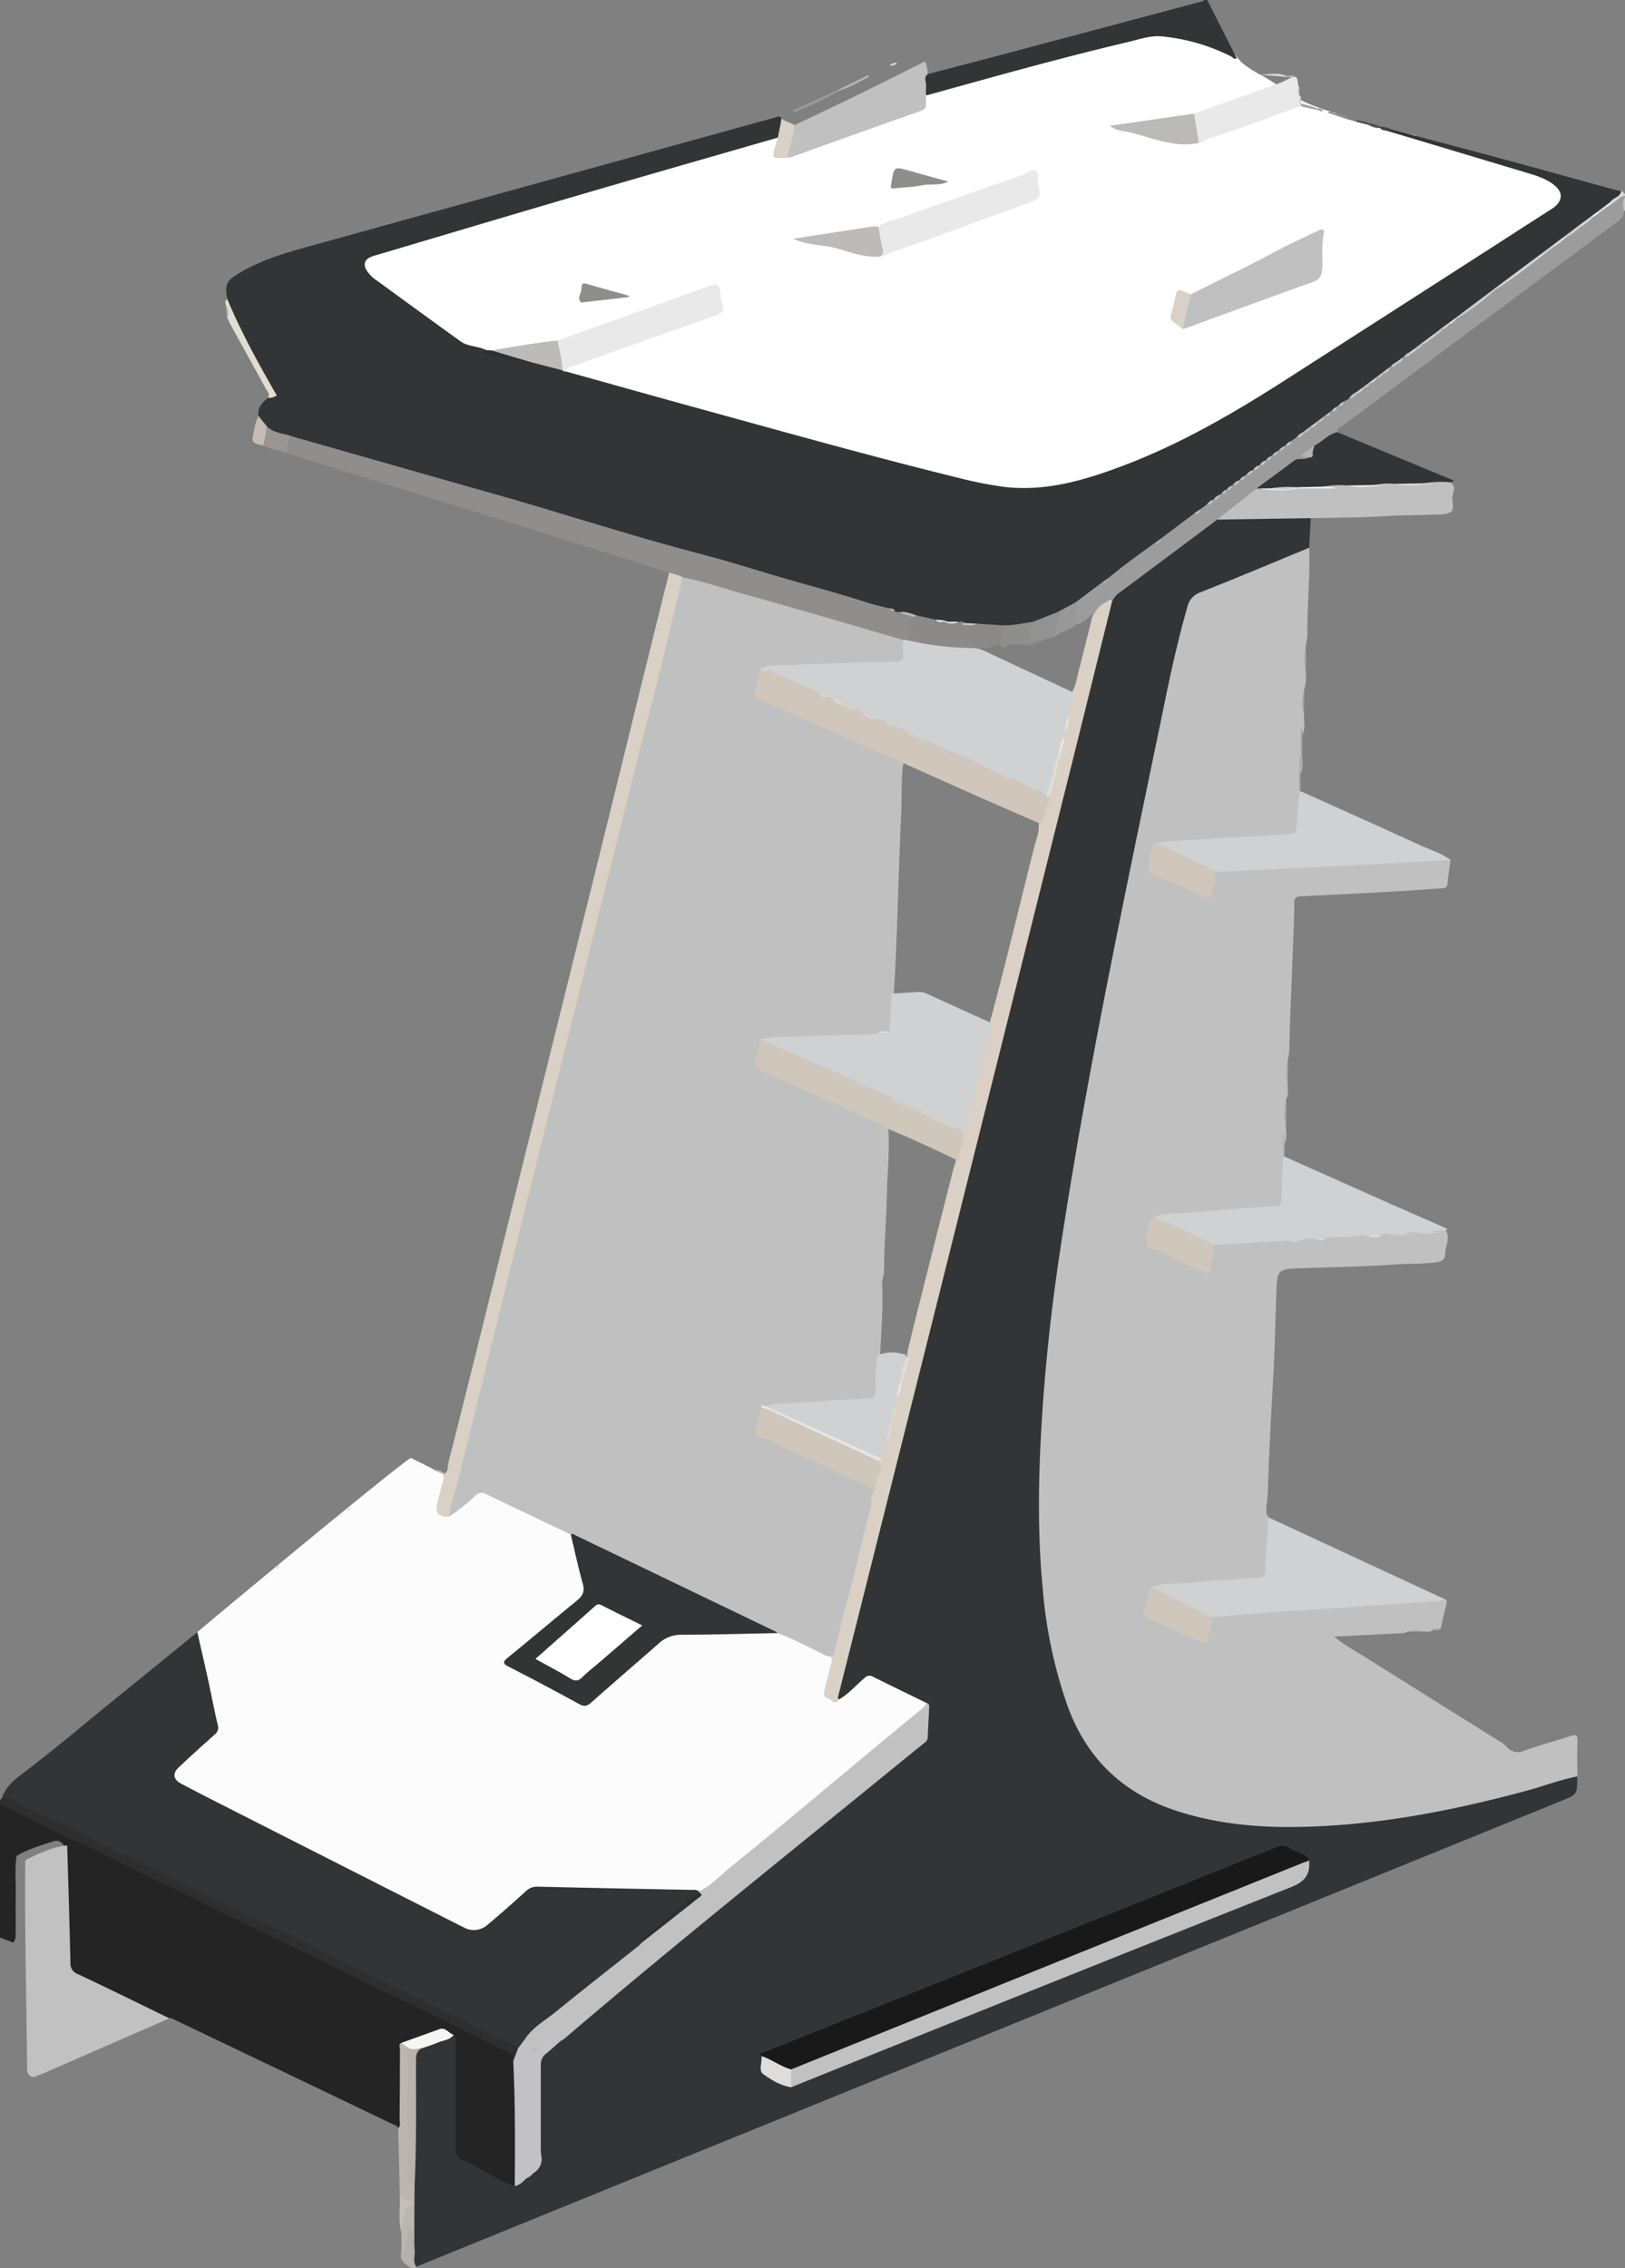<svg id="Group_620" data-name="Group 620" xmlns="http://www.w3.org/2000/svg" width="514.108" height="717.559" viewBox="0 0 514.108 717.559">
  <rect x="0" y="0" width="514.108" height="717.559" fill="#808080" stroke="none"/>
  <path id="Path_1127" data-name="Path 1127" d="M905.535,976.539c.065-.228.034-.555.385-.62" transform="translate(-538.684 -690.401)" fill="#fcfcfc"/>
  <path id="Path_1128" data-name="Path 1128" d="M905.253,976.848c.046-.543-.191-1.12.213-1.613a2.557,2.557,0,0,1-.213,1.613" transform="translate(-539.33 -691.829)" fill="#f8f7f7"/>
  <path id="Path_1129" data-name="Path 1129" d="M901.964,978.916c.4-.392.9-.2,1.376-.216a2.149,2.149,0,0,1-1.376.216" transform="translate(-546.129 -684.67)" fill="#f8f7f7"/>
  <path id="Path_1130" data-name="Path 1130" d="M1040.241,1108.345c-4.269-2.073-8.6-3.989-12.821-6.164-2.884-1.484-3.47-1.363-5.932.913-2.15,1.99-4.356,3.921-6.67,5.722-2.782.441-3.908-.586-3.449-3.227.41-2.354,1.132-4.649,1.69-6.972.293-1.2.592-2.354-.577-3.279-2.582-1.139-5.044-2.539-7.635-3.653-3.057-1.311-5.843-3.236-9.143-3.964-10.057-.472-20.08.889-30.124.441a11.114,11.114,0,0,0-8.255,3.094c-6.861,6.1-13.87,12.028-20.731,18.129a3,3,0,0,1-3.958.5c-6.633-3.76-13.5-7.08-20.151-10.809-2.786-1.564-2.773-1.6-.4-3.613,6.873-5.824,13.931-11.427,20.792-17.275,1.339-1.139,2.354-2.449,1.971-4.242-1.2-5.67-2.1-11.42-4.322-16.831a4.21,4.21,0,0,0-1.8-1.425c-8.369-4.1-16.868-7.916-25.25-12-1.536-.743-2.74-.333-3.979.771-2.505,2.227-5.133,4.319-7.851,6.3-3.1-.333-3.6-1-2.962-3.887.377-1.675,1.943-4.553,2.743-6.611.194-.5-.71-1.172-.383-1.589.071-.09-11.337-5.818-11.426-5.794-2.156.614-67.531,54.865-67.59,55.149-.352,1.752.555,1.169-.6,1.879.346.135.543.734.811,1.885,1.919,8.181,3.551,16.43,5.458,24.62a3.865,3.865,0,0,1-1.4,4.091c-3.569,3.409-7.546,6.383-10.847,10.072a3.552,3.552,0,0,0,.376,5.429,8.129,8.129,0,0,0,1.555.935q20.171,10.532,40.523,20.7c15.492,7.789,30.858,15.816,46.4,23.5,4.547,2.252,8.076,1.8,11.618-1.348,3.242-2.866,6.537-5.685,9.7-8.641a6.534,6.534,0,0,1,5.377-2.015,107.968,107.968,0,0,0,15.079.564c10.658-.487,21.273.787,31.913.491a13.06,13.06,0,0,1,2.585.278c1.854.031,2.98-1.311,4.208-2.341,12.744-10.686,25.673-21.159,38.4-31.851,9.35-7.87,18.883-15.508,28.217-23.4.852-.713,1.817-1.435,1.37-2.813a5.6,5.6,0,0,0-2.527-1.727" transform="translate(-749.624 -571.64)" fill="#fcfcfc"/>
  <path id="Path_1131" data-name="Path 1131" d="M1199.795,933.043a30.823,30.823,0,0,0-7.669-3.153c-11.3-3.217-22.52-6.669-33.782-9.983-.191-.049-.377-.09-.562-.139a1.827,1.827,0,0,1-.268-.1c-1.067-.308-2.128-.626-3.2-.935q1.522.421,3.042.845a1.218,1.218,0,0,1-.531-.8c-2.9-.556-5.759-1.141-8.582-1.826.225.077.45.157.678.24l-.417-.12c-.185-.071-.37-.132-.562-.191-.644-.161-1.286-.321-1.925-.5-.167-.031-.327-.065-.5-.108-.206-.071-.428-.13-.635-.2-1.472-.41-2.94-.851-4.406-1.339-.154-.037-.315-.068-.478-.1.108.006.209.016.305.028-.657-.219-1.318-.447-1.975-.685-5.352-1.977-11.038-3.273-16.236-5.627-4.93-2.233-9-5.877-13.749-8.453a36.621,36.621,0,0,1-6.272-3.967,19.979,19.979,0,0,1-2.477-2.89c-.062.016-.108.046-.17.059a2,2,0,0,1-.654.04l.059.114c-.077-.04-.154-.083-.225-.123a1.812,1.812,0,0,1-.836-.33,1.335,1.335,0,0,1-.244-.25,62.7,62.7,0,0,0-12.738-4.482,35,35,0,0,0-17.433-.052c-21.069,5.071-41.939,10.871-62.811,16.671a5.541,5.541,0,0,0-2.807,1.252c-.046,3.909-2.749,5.019-5.923,5.911-4.584,1.289-8.958,3.19-13.453,4.757-8.082,2.826-16.047,5.979-24.241,8.5-.345.006-.691.049-1.036.055-2.736.012-2.857-.16-2.283-2.789.213-.965.885-1.937.16-2.971-1.132-.546-2.218-.064-3.279.235q-7.885,2.226-15.752,4.492-37.356,10.8-74.642,21.77c-11.146,3.276-22.3,6.525-33.379,10-1.651.518-3.477.972-3.933,2.98-.509,2.227.78,3.8,2.3,5.192a26.061,26.061,0,0,0,2.267,1.746c6.435,4.708,12.994,9.255,19.312,14.125,4.451,3.44,9.141,6.222,14.727,7.29a7.558,7.558,0,0,0,2.156.173q10.176-1.61,20.36-3.184c15.647-5.1,30.954-11.164,46.529-16.455,4.158-1.419,4.439-1.259,5.007,3.109a7.234,7.234,0,0,0,.077.775c.481,1.993-.383,3-2.267,3.649-6.306,2.175-12.54,4.547-18.852,6.694-8.613,2.931-17.143,6.083-25.682,9.2-1.061.392-2.524.614-2.116,2.385.935,1.03,2.252,1.237,3.5,1.579,7.265,2.02,14.524,4.056,21.813,6.018,35.649,9.61,71.042,20.2,107.085,28.341a55.146,55.146,0,0,0,21.141.774c12.79-2.054,24.759-6.574,36.417-12.056,17.711-8.323,34.14-18.824,50.533-29.415,13.034-8.422,26.129-16.745,39.178-25.148,10.859-7,21.779-13.9,32.567-21,4.415-2.915,4.266-6.9-.241-9.637m-60.306-18.525c-.571-.216-1.166-.364-1.74-.562-1.163-.339-2.329-.667-3.492-1a18.6,18.6,0,0,0-3.107-.864c-.536-.414-1.268-.395-1.9-.87.661.444,1.407.417,1.944.839a20.029,20.029,0,0,1,3.473,1c1.2.243,2.338.691,3.517.993.562.139,1.1.352,1.65.537-.111-.025-.231-.046-.345-.077" transform="translate(-708.941 -875.905)" fill="#fff"/>
  <path id="Path_1132" data-name="Path 1132" d="M932.839,897.761q4.308,1.208,8.631,2.4c-.447-.16-.9-.327-1.354-.488a69.152,69.152,0,0,0-7.277-1.91" transform="translate(-481.758 -853.351)" fill="#fff"/>
  <path id="Path_1133" data-name="Path 1133" d="M790.785,1112.159q-2.083-.787-4.168-1.586V1068.43c2.039-.274,3.668.9,5.318,1.715,20.5,10.128,41.143,19.978,61.636,30.143,12.648,6.268,25.379,12.374,38.055,18.589,6.922,3.39,13.811,6.879,20.773,10.193,11.427,5.435,22.7,11.182,34.1,16.658,2.16,1.042,3.375,2.3,3.233,4.711.882,11.46.5,22.926.558,34.384a8.72,8.72,0,0,1-.462,4.075c-.688.894-1.552.567-2.351.262-5.614-2.119-10.52-5.6-15.853-8.264-1.727-.861-1.629-2.712-1.629-4.371-.016-10.119,0-20.246-.012-30.368a18.854,18.854,0,0,0-.176-3.869,4.749,4.749,0,0,0-5.957-1.447c-3.159,1.3-6.586,1.913-9.619,3.557-.608.6-.46,1.36-.466,2.091.031.3.043.586.065.882.074,6.744.062,13.478.006,20.212-.006,1.163.42,2.641-1.234,3.249-.315-.851-1.185-.972-1.848-1.287q-34.293-16.45-68.608-32.842c-.6-.287-1.169-.787-1.931-.583a5.144,5.144,0,0,1-2.749-.626q-13.086-6.358-26.249-12.565a4.836,4.836,0,0,1-3-4.667c-.648-12.016-.37-24.062-1.043-36.066-.645-1.694-2.079-2.606-3.625-2.092-3.979,1.305-8.058,2.425-11.682,4.643-.614,3.862-.207,7.74-.272,11.6-.08,4.13.006,8.261-.037,12.391-.006,1.182.173,2.44-.78,3.416" transform="translate(-786.614 -497.61)" fill="#252424"/>
  <path id="Path_1134" data-name="Path 1134" d="M1070.7,908.289c.231,1.6-.66,2.511-1.861,3.4q-43.423,32.192-86.8,64.443c-.78.577-2,.845-1.9,2.212-2.153,1.8-4.64,3.1-6.91,4.738-.839.531-1.561,1.249-2.419,1.752-.99.571-.318,1.055.018,1.573-.049.268-.172.6-.395.62-4.529.379-7.348,3.825-10.825,6.068a37.976,37.976,0,0,0-4.559,3.332c-3.165,3.146-7.04,5.386-10.455,8.225a23.815,23.815,0,0,0-2.206,1.733c-8.993,7.166-18.3,13.925-27.53,20.768a35.529,35.529,0,0,0-5.83,5.041c-2.514-.04-3.671,2.082-5.34,3.387-2.289.6-3.378,3.181-5.827,3.511-1.6-1-1.068-2.582-.907-3.924a13.5,13.5,0,0,0,.185-3.051c2.289-2.705,5.513-4.239,8.147-6.515,1.169.019,1.752-.787,2.283-1.669a142.281,142.281,0,0,1,14.369-10.822c1.163.016,1.746-.777,2.271-1.653,3.088-2.962,6.879-4.995,10.165-7.694a2.511,2.511,0,0,0,2.144-1.222,7.131,7.131,0,0,1,2.16-1.58,5.465,5.465,0,0,0,1.906-1.209,4.968,4.968,0,0,1,.549-.4,5.441,5.441,0,0,0,1.518-1.317,1.948,1.948,0,0,1,.793-.558,3.3,3.3,0,0,0,1.3-.83,4.533,4.533,0,0,1,.494-.376,6.358,6.358,0,0,0,1.382-1.286,2.983,2.983,0,0,1,.574-.351,5.394,5.394,0,0,0,1.681-1.086,4.242,4.242,0,0,1,.518-.392,5.777,5.777,0,0,0,1.376-1.28,2.411,2.411,0,0,1,.537-.33,5.321,5.321,0,0,0,1.817-1.178,4.4,4.4,0,0,1,.512-.383,9.726,9.726,0,0,0,1.527-1.157,3.942,3.942,0,0,1,.524-.386,9.434,9.434,0,0,0,1.533-1.151,3.89,3.89,0,0,1,.512-.395,6.369,6.369,0,0,0,1.394-1.293,3.37,3.37,0,0,1,.559-.339,3.9,3.9,0,0,0,1.493-1.2,3.1,3.1,0,0,1,.559-.352,3.921,3.921,0,0,0,1.521-1.209,2.951,2.951,0,0,1,.565-.358,3.741,3.741,0,0,0,1.527-1.25A11.865,11.865,0,0,1,967,979.731a7.668,7.668,0,0,0,2.5-1.533,17.873,17.873,0,0,0,2.11-1.567,20.136,20.136,0,0,0,2.11-1.586,6.9,6.9,0,0,0,1.907-1.758,1.569,1.569,0,0,1,.561-.308c.8-.161,1.141-.87,1.638-1.4a3.083,3.083,0,0,1,.555-.346,3.958,3.958,0,0,0,1.518-1.225,3.356,3.356,0,0,1,.574-.349,3.834,3.834,0,0,0,1.524-1.252,11.137,11.137,0,0,1,1.657-1.157,7.96,7.96,0,0,0,2.493-1.533,802.9,802.9,0,0,0,4.2-3.141,19.4,19.4,0,0,0,2.092-1.561,20.918,20.918,0,0,0,2.116-1.6,6.655,6.655,0,0,0,1.925-1.823,2.806,2.806,0,0,1,.561-.37,7.639,7.639,0,0,0,1.721-.953,6.861,6.861,0,0,0,1.9-1.8,2.07,2.07,0,0,1,.552-.358,6.7,6.7,0,0,0,2.017-.972,18.838,18.838,0,0,1,1.537-1.182c.845-.512,1.453-1.3,2.245-1.866.824-.518,1.648-1.043,2.434-1.62.512-.407,1.006-.83,1.555-1.188.845-.518,1.459-1.311,2.258-1.882a20.078,20.078,0,0,0,2.11-1.592,26.067,26.067,0,0,0,2.175-1.65q6.367-4.382,12.346-9.292c6.37-4.22,12.2-9.187,18.475-13.543,1.246-1.08,2.607-2.027,3.881-3.069,1.6-.944,3.036-2.123,4.532-3.2,1.274-.947,2.557-1.906,3.736-2.98.664-.423,1.317-.846,1.968-1.286.916-.626,1.759-1.367,2.681-1.993.537-.435,1.068-.876,1.635-1.28,1.428-.7,2.277-2.668,4.331-1.977v.518c-.654,1.364.062,2.86-.429,4.236" transform="translate(-557.021 -841.615)" fill="#9c9c9c"/>
  <path id="Path_1135" data-name="Path 1135" d="M971.092,883.365q4.669,9.208,9.353,18.454c-.848.469-1.265-.324-1.8-.6a61.68,61.68,0,0,0-21.761-6.324c-3.723-.413-7.342.947-10.948,1.792-21.166,4.982-42.1,10.871-63.042,16.689a7.645,7.645,0,0,1-.768.136c-1.259-1.761-.632-3.767-.7-5.679-.031-.685.552-.99,1.228-1.012,8.666-2.277,17.337-4.526,26-6.827q30.179-8.019,60.346-16.072c.4-.108.882-.037,1.061-.555Z" transform="translate(-589.156 -883.365)" fill="#323435"/>
  <path id="Path_1136" data-name="Path 1136" d="M948.989,1151.426c.108-1.438-.382-2.193-1.86-2.9-7.5-3.56-14.869-7.4-22.325-11.047-10.378-5.072-20.807-10.035-31.2-15.1-10.3-5.022-20.564-10.106-30.846-15.156-7.712-3.785-15.425-7.583-23.167-11.306-9.751-4.692-19.364-9.674-29.223-14.163-8.005-3.652-15.844-7.687-23.753-11.55v-1.564c.453.12.447-.3.614-.518,1.533-1.071,3.063-.475,4.411.262,3.477,1.916,7.086,3.511,10.68,5.179,4.217,1.95,8.351,4.116,12.488,6.265,5.513,2.872,11.124,5.556,16.739,8.224,5.543,2.647,11.173,5.134,16.544,8.089,4.711,2.6,9.628,4.726,14.49,6.968,2.678,1.234,5.056,3.011,7.826,4.047a97.34,97.34,0,0,1,11.861,5.787c4.2,2.246,8.613,4,12.8,6.274,3.631,1.981,7.416,3.69,11.164,5.454,5.321,2.5,10.513,5.269,15.838,7.774,8.82,4.143,17.42,8.742,26.351,12.66,1.037.457,2.079.9,2.49,2.11-.231,1.589-.148,3.319-1.919,4.208" transform="translate(-786.616 -499.384)" fill="#2e2e2e"/>
  <path id="Path_1137" data-name="Path 1137" d="M831.01,1125.41c-1.687-1.348-4.01-2.313-3.076-5.2a24.4,24.4,0,0,0,1.382-7.027c.006-.679.089-1.681.793-1.733.959-.065.663,1.446.709,1.459,2.283.58.978,2.736,1.8,3.924a34.118,34.118,0,0,1-.013,8.129,2.257,2.257,0,0,0-.031.453Z" transform="translate(-700.92 -407.85)" fill="#b5b0ac"/>
  <path id="Path_1138" data-name="Path 1138" d="M956.529,904.442c-1.758.244-2.7,1.86-4.2,2.532-.367-.117-.636-.321-.623-.756.845-1.5,2.477-2.122,3.646-3.261.691-.049.673.775,1.175.96Z" transform="translate(-442.421 -842.521)" fill="#d8d8d7"/>
  <path id="Path_1139" data-name="Path 1139" d="M953.225,907.841c.031-1.422-.543-2.906.429-4.236v4.159a1.913,1.913,0,0,1-.429.077" transform="translate(-439.549 -841.167)" fill="#c5c5c4"/>
  <path id="Path_1140" data-name="Path 1140" d="M830.245,1490.281c-1.2-1.777-.256-3.757-.506-5.621a27.076,27.076,0,0,1-.114-2.792c-.346-3.7-1.037-7.388-.673-11.133.009-.648.022-1.287-.024-1.932-.031-1.6-.019-3.205.018-4.8.9-12.962.256-25.95.457-38.922.031-1.709.234-3.313,2.005-4.171,3.5-1.5,7.1-2.761,10.692-4.029,1.03.679.577,1.733.583,2.616.031,11.087.065,22.184-.025,33.277a3.474,3.474,0,0,0,2.357,3.761c5.627,2.4,10.507,6.3,16.4,8.19a32.553,32.553,0,0,1,3.541-2.927,10.161,10.161,0,0,0,2.215-1.937c1.919-1.37,2.008-3.365,1.91-5.454-.049-.929-.074-1.854-.043-2.789.006-8.19-.018-16.377.006-24.562a5.782,5.782,0,0,1,2.5-5.294c1.354-1.043,2.588-2.218,3.936-3.261,8.974-7.228,17.642-14.817,26.539-22.149q19.564-16.117,39.172-32.179,24.085-19.634,48.25-39.166a4.553,4.553,0,0,0,1.984-3.989c-.123-2.52.8-4.969.484-7.509-.077-.589.136-1.228-.413-1.694-5.571-2.718-11.161-5.411-16.711-8.187a2.125,2.125,0,0,0-2.724.41c-2.69,2.258-4.967,5.025-8.095,6.753-1.286-.6-.6-1.623-.416-2.422.546-2.449,1.2-4.88,1.8-7.317q41.567-166.455,83.23-332.887c.395-1.555.4-3.307,1.764-4.507a6.733,6.733,0,0,1,2.558-3.116q15.4-11.453,30.744-22.982a5.2,5.2,0,0,1,2.706-.753c7.928.287,15.819-.845,23.747-.537,1.1.043,2.264-.083,3.153.818q-.241,4.673-.5,9.356c-.552,1.111-1.676,1.462-2.7,1.9-10.282,4.393-20.564,8.8-31.019,12.778a6.237,6.237,0,0,0-4.158,4.532c-3.19,11.448-5.716,23.059-8.2,34.671-5.389,25.176-10.347,50.447-15.329,75.709-5.139,26.027-10.4,52.033-14.527,78.245q-4.123,26.2-6.694,52.606a413.974,413.974,0,0,0-1.86,55.541c.6,17,2.774,33.813,8.675,49.993,6.524,17.9,19.132,28.884,37.235,33.909a115.4,115.4,0,0,0,24.346,3.767c22.477,1.3,44.395-2.258,66.2-6.99,9.745-2.117,19.355-4.795,28.869-7.79,1.268-.4,2.615-1.117,3.973-.157.012,5.7.012,5.683-4.97,7.709q-142.4,57.915-284.8,115.838-38.782,15.779-77.56,31.579" transform="translate(-698.564 -773.176)" fill="#323435"/>
  <path id="Path_1141" data-name="Path 1141" d="M953.857,1284.31a5.22,5.22,0,0,1-2.665-.895c-4.661-2.249-9.221-4.7-14.086-6.5a44.063,44.063,0,0,1-7.456-2.986c-16.927-8.382-34.073-16.3-50.99-24.7-2.317-1.157-4.834-1.925-6.963-3.467q-13.428-6.414-26.845-12.827a2.727,2.727,0,0,0-3.415.59,62.164,62.164,0,0,1-8.249,6.549c-1.394-.584-.487-1.58-.3-2.292,2.172-8.394,4.167-16.822,6.3-25.219,2.258-8.906,4.35-17.846,6.6-26.752,3.788-15.042,7.509-30.105,11.288-45.153,4.458-17.739,8.839-35.5,13.256-53.239,4.458-17.917,8.959-35.822,13.388-53.751,6.173-24.991,12.522-49.941,18.7-74.932q1.68-6.826,3.409-13.626a4.469,4.469,0,0,1,1.068-2.326c1.083-.685,2.169-.315,3.254,0q31.771,9.218,63.57,18.389c1.3.383,2.786.487,3.523,1.919a4.08,4.08,0,0,1,.253,1.009c.558,5.392.034,5.9-5.294,6.2-10.084.583-20.181.851-30.278,1.074-2.928.065-5.849.475-8.78.475a1.734,1.734,0,0,0-1.139,1.042c-.53,1.737-.407,3.585-1.092,5.318-.608,1.524.389,2.431,1.706,2.986,4.671,2,9.236,4.248,13.891,6.287q14.585,6.395,29.063,13c.811.37,1.66.685,1.234,1.866-.635,5.167-.352,10.384-.6,15.57-.309,6.382-.512,12.79-.75,19.185-.46,12.444-.74,24.9-1.558,37.336a40.935,40.935,0,0,1-1.005,11.991c-1.08,1.194-2.761.543-3.983,1.3a8.1,8.1,0,0,1-3.288.6c-7.53-.3-15.008.712-22.532.583a93.354,93.354,0,0,0-10.282.743c-1.255,1.731-1.511,3.835-2.024,5.812a2.566,2.566,0,0,0,1.792,3.088c8.3,3.446,16.381,7.373,24.568,11.044,4.328,1.943,8.69,3.8,12.975,5.843a3.53,3.53,0,0,1,2.07,2.5c.422,6.567-.345,13.107-.478,19.663-.142,7.583-.8,15.159-.882,22.751a18.641,18.641,0,0,1-.225,3.613,9.455,9.455,0,0,0-.37,3.825c.287,7.052-.423,14.061-.654,21.095-.364,3.618-.657,7.231-.854,10.856-.16,2.834-.469,3.159-3.264,3.7-3.943.765-7.941.478-11.911.778-6.46.5-12.944.774-19.414,1.173-.524.428-1.632-.691-1.8.691-.238,1.73-.851,3.363-1.2,5.062a2.612,2.612,0,0,0,1.585,3.35c6.318,3.069,12.713,5.941,19.1,8.851,4.88,2.221,9.674,4.648,14.554,6.876a2.631,2.631,0,0,1,1.509,2.78c-1.687,10.519-4.988,20.647-7.3,31.015-1.351,6.062-3.313,11.969-4.649,18.044-.213.984-.173,2.628-2.073,2.224" transform="translate(-691.108 -760.287)" fill="#c0c0c1"/>
  <path id="Path_1142" data-name="Path 1142" d="M1251.184,918.879c-.358,2-2.641,2.092-3.541,3.551a3.065,3.065,0,0,1-1.413,1.462c-.935.475-1.533,1.422-2.5,1.851-.6.342-.99.984-1.706,1.135a36.719,36.719,0,0,1-4.06,3.153c-1.555,1.209-3.171,2.323-4.757,3.486-1.107,1.073-2.462,1.823-3.606,2.854-6.154,4.3-11.96,9.091-18.148,13.364-4.239,3.313-8.468,6.654-12.951,9.643a4.8,4.8,0,0,1-1.61,1.283c-.851.327-1.2,1.342-2.122,1.567-.966.543-1.515,1.616-2.576,2.027-.558.352-.965.9-1.548,1.2-.818.345-1.274,1.21-2.15,1.465-.938.561-1.5,1.6-2.551,2.021-.562.352-.966.9-1.558,1.212-.691.327-1.2.981-1.977,1.166a.256.256,0,0,0-.352.173c-.555.663-1.024,1.425-1.925,1.681-.663.376-1.074,1.126-1.885,1.265h-.207l-.139.167a4.172,4.172,0,0,1-1.959,1.706,13.219,13.219,0,0,1-2.53,1.907,3.934,3.934,0,0,1-1.579,1.191,14.922,14.922,0,0,1-2.61,1.956,3.745,3.745,0,0,1-1.61,1.191,7.731,7.731,0,0,1-2.514,1.758c-.364.728-1.2.759-1.758,1.2a3.123,3.123,0,0,1-1.74,1.413h-.216l-.136.161a3.188,3.188,0,0,1-1.718,1.407l-.213-.006-.145.148c-.512.484-.725,1.373-1.672,1.283a.474.474,0,0,0-.4.271,6.267,6.267,0,0,1-2.449,2.107,3.786,3.786,0,0,1-1.58,1.179,13.208,13.208,0,0,1-2.526,1.891,4.562,4.562,0,0,1-2.086,1.428L1146.687,998a3.109,3.109,0,0,1-1.759,1.416l-.191-.009-.126.142a3.04,3.04,0,0,1-1.768,1.425l-.192-.018-.12.154a3.078,3.078,0,0,1-1.789,1.432l-.185-.019-.111.148a4.056,4.056,0,0,1-1.573,1.426l.034-.007a20.87,20.87,0,0,1-2.1,1.58l.019-.018a18.392,18.392,0,0,1-2.1,1.573l.024-.015c-.774.512-1.348,1.323-2.3,1.573l-.2-.006-.123.154a3.431,3.431,0,0,1-1.61,1.388l.09.018c-.786.5-1.354,1.311-2.314,1.561l-.188-.012-.127.151a3.9,3.9,0,0,1-1.592,1.419h.043a3.979,3.979,0,0,1-1.622.981c-.148.126-.306.24-.454.364a6.878,6.878,0,0,1-2.116,1.789l.03-.012c-.78.512-1.354,1.336-2.326,1.573l-1.848,1.311a2.694,2.694,0,0,1-2.014,1.4q-5.238,3.961-10.476,7.91c-.657.512-.925,1.567-2.027,1.45-4.96,3.557-9.906,7.145-14.622,11.038-.66.506-.922,1.573-2.03,1.435q-4.16,3.142-8.329,6.271c-1.249,2.175-3.767,2.431-5.615,3.7a46.032,46.032,0,0,1-8.218,3.153,32.76,32.76,0,0,1-9.156,1.086c-2.724.274-5.377-.555-8.082-.5a31.253,31.253,0,0,1-3.523-.225,7.177,7.177,0,0,0-2.5-.345,15.5,15.5,0,0,1-4.572-.414c-.786-.142-1.6-.135-2.385-.327a34.258,34.258,0,0,1-6.706-1.5,14.881,14.881,0,0,0-4.874-.928,4.389,4.389,0,0,1-1.484-.306,4.987,4.987,0,0,0-2.32-.941c-6.925-1.542-13.583-4.054-20.443-5.812-7.29-1.863-14.375-4.408-21.665-6.275-6.432-1.644-12.769-3.661-19.157-5.46-6.74-1.894-13.487-3.767-20.194-5.756-5.966-1.783-11.9-3.668-17.9-5.383q-36.944-10.606-73.874-21.255c-5.245-1.515-10.461-3.119-15.736-4.495-2.681-.858-5.732-.858-7.771-3.248-1-1.12-2.3-2.027-2.4-3.72-.37-2.65,1.169-4.279,3.063-5.71,1.752-.7,1.438-1.759.675-3.085q-5.964-10.328-11.118-21.088c-1.061-2.236-2.391-4.417-2.443-7.021-.864-4.655-.459-5.735,3.683-8.237,7.175-4.328,15.174-6.559,23.155-8.771q72.964-20.194,145.94-40.35c.876-.237,1.758-.928,2.557.142a7.7,7.7,0,0,1-1.178,6.074c-21.054,6.087-42.118,12.1-63.145,18.262-21.2,6.2-42.355,12.531-63.527,18.812a14.989,14.989,0,0,0-2.206.734c-1.946.9-2.335,2.323-1.228,4.22a11.288,11.288,0,0,0,3.3,3.258c8.813,6.407,17.6,12.858,26.462,19.207,2.326,1.669,5.42,1.413,7.94,2.705,2.681,1.592,5.812,1.669,8.7,2.52,1.866.549,3.742,1.3,5.769.889,3.31.377,6.413,1.527,9.585,2.437a4.306,4.306,0,0,1,1.271.938c14.055,3.915,28.1,7.872,42.18,11.741,27.233,7.481,54.423,15.128,81.854,21.881a127.508,127.508,0,0,0,14.215,2.841c13.108,1.675,25.423-1.913,37.466-6.423,18.395-6.879,35.3-16.68,51.767-27.234q41.743-26.751,83.434-53.6c.583-.376,1.191-.716,1.734-1.145,2.737-2.15,2.82-4.726.13-6.944-2.585-2.132-5.769-3.063-8.915-4.01q-21.831-6.552-43.672-13.114c.062-.987.7-.564,1.194-.481,10.852,2.872,21.718,5.692,32.554,8.619,12.91,3.486,25.8,7.074,38.694,10.6a12.172,12.172,0,0,0,1.283.185" transform="translate(-738.251 -858.443)" fill="#323435"/>
  <path id="Path_1143" data-name="Path 1143" d="M950.142,1182.3c-3.106-2.3-6.849-3.35-10.186-5.217-2.039-1.132-4.448-1.536-6.284-3.153a8.094,8.094,0,0,0-2.712-1.447c-5.019-1.734-9.458-4.68-14.3-6.772-5.013-2.175-9.828-4.775-14.758-7.1-3.594-1.7-7.194-3.5-10.754-5.34-5.673-2.915-11.294-6.056-17.118-8.542-6.6-2.807-12.809-6.383-19.382-9.258-6.336-2.776-12.546-6.083-18.722-9.338-4.816-2.539-9.9-4.553-14.78-6.963-4.251-2.092-8.3-4.624-12.614-6.58-2.817-1.28-5.537-2.789-8.474-3.88a46.482,46.482,0,0,1-8.03-3.94,9.664,9.664,0,0,0-5.214-1.626c1.031-3.113,3.338-5.241,5.806-7.117,11.741-8.887,22.912-18.472,34.366-27.693,7.142-5.747,14.227-11.562,21.637-17.584,1.215,5.346,2.385,10.359,3.486,15.4,1.015,4.636,1.873,9.316,2.986,13.934a2.745,2.745,0,0,1-1.068,3.113c-3.807,3.4-7.6,6.836-11.318,10.335-1.99,1.872-1.7,3.773.762,5.1,4.264,2.283,8.573,4.476,12.883,6.663q38.337,19.472,76.69,38.909a6.48,6.48,0,0,0,7.462-.953c4.131-3.434,8.138-7.015,12.124-10.615a4.928,4.928,0,0,1,3.7-1.388q24.428.569,48.858,1.018a3.231,3.231,0,0,1,2.215.5.745.745,0,0,1,.083.7c-5.155,4.655-10.631,8.931-15.955,13.382a5.59,5.59,0,0,0-2.156,2.48c-.62,1.441-2.008,2.123-3.131,3.02-10.2,8.119-20.372,16.26-30.63,24.306a18.209,18.209,0,0,0-2.968,3.22c-.858.793-1.03,2.289-2.508,2.437" transform="translate(-786.199 -534.395)" fill="#323435"/>
  <path id="Path_1144" data-name="Path 1144" d="M873.184,1279.2c1.261-.16,1.28-1.437,1.428-2.129,1.962-9.048,4.652-17.9,6.808-26.894,1.444-6.012,2.854-12.04,4.464-18.006.4-1.508-.089-3.153.864-4.516.472-2.551-.018-5.281,1.533-7.635.571-.864-.185-1.826-.083-2.76.111-.12.373-.244.37-.281-.08-.373,1.376.346.429-.608a8.422,8.422,0,0,1,1.459-5.429c.382-.179.549.281.858.312-.25-1.987,1.033-3.894.305-5.9a1.2,1.2,0,0,1,.469-1.221,5,5,0,0,0,.956-4.359,3.929,3.929,0,0,1,.636-2.872c.944-1.049,1.036-2.449,1.484-3.7.592-3.032,1.91-5.871,2.307-8.958-.077-2.04.793-3.887,1.108-5.846q6.423-25.668,12.953-51.308a31.447,31.447,0,0,1,1.145-3.982,56.237,56.237,0,0,1,1.592-6.96c.512-1.5-.774-2.57-.632-3.933a1.383,1.383,0,0,1,.626-.5c1.61-.448,1.58-1.888,1.872-3.122q3.582-15.039,7.469-30c4.988-18.436,9.375-37.019,14.051-55.531.549-2.162,1.475-4.257,1.419-6.555.083-3.542,2.372-6.414,2.971-9.813,1.16-4.233,2.092-8.517,3.236-12.753.29-1.885,1.317-3.65.916-5.645a2.92,2.92,0,0,1,.543-1.854,8.159,8.159,0,0,0,1.234-5.149,20.381,20.381,0,0,1,1.733-7.3c1.114-2,1.4-4.257,1.956-6.419q2.032-7.9,3.983-15.826a5.14,5.14,0,0,1,1.388-2.992c.858-1.888,2.706-2.647,4.267-3.72.747-.518.774.176.919.62q-6.108,24.659-12.225,49.306-22.753,91.056-45.548,182.095-14.433,57.6-28.933,115.165c-.034.151.21.376.324.568-1.271,2.156-2.289-.05-3.387-.256-1.221-.238-1.515-1.259-1.228-2.428.679-2.745,1.3-5.506,2.058-8.236.262-.941.6-1.8-.1-2.668" transform="translate(-610.435 -755.175)" fill="#dad0c6"/>
  <path id="Path_1145" data-name="Path 1145" d="M817.731,928.088q23.756,6.779,47.516,13.549c12.016,3.44,24.078,6.722,36.028,10.4,7.558,2.317,15.159,4.547,22.724,6.806,8.532,2.551,17.177,4.9,25.814,7.2,8.749,2.341,17.38,5.146,26.092,7.635,8.012,2.295,16.06,4.445,23.985,7.04,2.218.722,4.507,1.2,6.765,1.8.531.719,1.734.213,2.135,1.172l1.536.071c1.24.549,2.832.139,3.834,1.367a3.82,3.82,0,0,1-.382,1.49c-.5,1.7-.358,3.1,1.681,3.665a1.249,1.249,0,0,1,1.074,1.092c-1.067,1.351-3.159-.262-4.162,1.33a.858.858,0,0,1-1.006-.157c-16.59-4.791-33.153-9.708-49.787-14.333-6.648-1.848-13.185-4.125-19.975-5.466a4.634,4.634,0,0,1-4.245-1.456c-10.871-3.436-21.736-6.926-32.619-10.316q-41.725-13-83.459-25.941c-1.721-.537-3.415-1.16-5.118-1.752a4.224,4.224,0,0,1,1.567-5.186" transform="translate(-725.648 -790.123)" fill="#8f8e8c"/>
  <path id="Path_1146" data-name="Path 1146" d="M859.423,1040.881c.645-.518,1.12.052,1.61.293q31.614,15.178,63.209,30.4a3.278,3.278,0,0,1,.589.463c-10.134.2-20.265.5-30.4.524a10.385,10.385,0,0,0-7.253,2.807c-7.08,6.24-14.252,12.38-21.313,18.651-1.277,1.132-2.178,1.363-3.76.494q-11.018-6.044-22.205-11.772c-1.959-1-2.138-1.53-.364-2.974,7.327-5.954,14.521-12.062,21.841-18.025,1.829-1.49,2.508-2.943,1.829-5.355-1.431-5.121-2.545-10.331-3.785-15.5" transform="translate(-678.834 -555.403)" fill="#323435"/>
  <path id="Path_1147" data-name="Path 1147" d="M905,942.091c1.425.463,2.955.617,4.245,1.453-3.332,13.74-6.444,27.526-10.057,41.18-3.807,14.425-7.284,28.93-10.924,43.4q-5.544,22.035-11.081,44.1-5.752,22.933-11.47,45.879-5.835,23.451-11.615,46.921-4.276,17.278-8.524,34.563c-2.684,10.846-5.318,21.714-8.125,32.53a58.593,58.593,0,0,0-2.079,8.607c-3.159.163-4.507-1.215-3.819-3.945.6-2.388,1.172-4.791,1.863-7.163a2.314,2.314,0,0,0-.207-2.4c.185-.287.4-.308.642-.071,1.419-.678.966-2.141,1.24-3.236q6.043-23.836,11.938-47.714,9.074-36.546,18.121-73.09,8.357-33.673,16.717-67.327,6.959-28.139,13.854-56.281,4.614-18.7,9.279-37.4" transform="translate(-693.29 -760.928)" fill="#d9d0c6"/>
  <path id="Path_1148" data-name="Path 1148" d="M840.42,1164.553c2.437-3.832,6.407-5.973,9.8-8.73,8.708-7.1,17.571-14.008,26.363-21a8.592,8.592,0,0,0,.888-.919c2.379-2.751,5.479-4.667,8.209-7,3.008-2.582,6.151-5.007,9.227-7.506a1.934,1.934,0,0,0,.864-1.231,2.571,2.571,0,0,1-.114-.459c3.887-1.969,6.8-5.217,10.134-7.9,7.663-6.145,15.2-12.457,22.76-18.735,7.7-6.383,15.366-12.808,23.063-19.2,4.643-3.856,9.31-7.684,13.953-11.528.774-.651,1.8-1.132,1.8-2.372,1.253.2,1.074,1.163,1.03,2-.136,2.94-.367,5.877-.429,8.823-.022,1.413-1.089,1.9-1.913,2.573Q942.288,1090.7,918.5,1110c-21.952,17.874-43.873,35.772-65.381,54.177a10.917,10.917,0,0,1-1.255.805c-1.567-.019-3.131.65-4.726-.4-.37-.25-1.872.339-2.391,1.453-1.061,2.27-1.527,2.307-3.236.5a2.95,2.95,0,0,1-1.086-1.98" transform="translate(-674.441 -519.334)" fill="#c1c1c1"/>
  <path id="Path_1149" data-name="Path 1149" d="M912,893.694c-1.413,1.114-.352,2.558-.494,3.838a25.172,25.172,0,0,0-.025,2.857c-.154,4.655.882,4.047-4.266,5.858-12.756,4.495-25.475,9.082-38.207,13.626-.4.142-.83.207-1.24.309a1.6,1.6,0,0,1-.484-1.425c.8-2.986,1.117-6.114,2.57-8.915,6.376-3.045,12.781-6.037,19.126-9.137,7.355-3.606,14.662-7.3,22.18-11.044a9.944,9.944,0,0,1,.839,4.035" transform="translate(-618.51 -870.243)" fill="#c0c0c1"/>
  <path id="Path_1150" data-name="Path 1150" d="M810.368,914.054C814.77,924.6,820.3,934.575,826,944.5a4.548,4.548,0,0,1-2.745.75c.66-1.157-.228-2-.685-2.832-3.662-6.716-7.385-13.391-11.075-20.092-.46-.83-.818-1.706-1.216-2.564.691-1.645-.413-3.088-.549-4.631,0-.484.108-.907.639-1.073" transform="translate(-738.428 -819.382)" fill="#e1ddd0"/>
  <path id="Path_1151" data-name="Path 1151" d="M872.616,897.648c.025,2.551-.9,4.9-1.536,7.314a7.9,7.9,0,0,0-.555,3.026c-5.34-.012-5.244.87-3.64-4.936.136-.494.321-.978.481-1.471l1.182-6.074c1.144,1.114,2.813,1.246,4.069,2.141" transform="translate(-621.273 -858.05)" fill="#d9d0c6"/>
  <path id="Path_1152" data-name="Path 1152" d="M822.608,930.275c-1.169,1.533-1.286,3.381-1.567,5.186a45.413,45.413,0,0,1-7.219-2.193c-.734-2.252-.031-4.272,1.018-6.228,2.076,2.314,5.14,2.258,7.768,3.236" transform="translate(-730.525 -792.31)" fill="#989593"/>
  <path id="Path_1153" data-name="Path 1153" d="M816.93,929.17c.078,2.141-.651,4.155-1.021,6.228-3.794-.9-3.791-.9-2.909-4.683a15.833,15.833,0,0,1,1.373-4.7q1.277,1.573,2.557,3.153" transform="translate(-732.612 -794.441)" fill="#c4bcb5"/>
  <path id="Path_1154" data-name="Path 1154" d="M882.6,892.8a98.7,98.7,0,0,1-14.339,6.858c-.1-.207-.2-.423-.3-.629q6.937-3.156,13.87-6.305a.5.5,0,0,1,.768.077" transform="translate(-617.015 -864.147)" fill="#999a99"/>
  <path id="Path_1155" data-name="Path 1155" d="M873.228,895.95c-.256-.025-.512-.049-.768-.077q4.919-2.4,9.829-4.8c.1.191.185.383.281.58-3.113,1.435-6,3.319-9.341,4.3" transform="translate(-607.641 -867.295)" fill="#b4b5b4"/>
  <path id="Path_1156" data-name="Path 1156" d="M809.728,914.4c.478,1.515,1.693,2.934.549,4.634q-.268-2.309-.549-4.634" transform="translate(-738.43 -818.659)" fill="#b9b7b1"/>
  <path id="Path_1157" data-name="Path 1157" d="M834.507,1035.3l-.651.074q-1.393-.611-2.789-1.212a3.956,3.956,0,0,1,3.44,1.138" transform="translate(-693.941 -569.087)" fill="#bcbcbc"/>
  <path id="Path_1158" data-name="Path 1158" d="M880.283,889.907a2.573,2.573,0,0,1-2.456.688c1.073-.49,1.434-1.009,2.456-.688" transform="translate(-596.452 -869.932)" fill="#dedfde"/>
  <path id="Path_1159" data-name="Path 1159" d="M816.326,1043.855c-.25.709-.558,1.212-1.434,1.116.25-.709.558-1.212,1.434-1.116" transform="translate(-727.666 -548.787)" fill="#e3e3e3"/>
  <path id="Path_1160" data-name="Path 1160" d="M823.54,1037.936a1.275,1.275,0,0,1-1.388,1.163,1.262,1.262,0,0,1,1.388-1.163" transform="translate(-712.528 -561.103)" fill="#e4e4e3"/>
  <path id="Path_1161" data-name="Path 1161" d="M1063.48,1328.243c-5.346,1.018-10.43,3-15.662,4.421-24.062,6.521-48.411,11.235-73.426,11.568-12.6.169-25.059-1.071-37.182-4.927-17.17-5.467-28.884-16.47-35.041-33.48a148.715,148.715,0,0,1-7.789-36.71c-1.632-16.964-1.438-33.949-.466-50.931,1.092-19.031,3.159-37.978,6.016-56.826,8.921-58.977,21.557-117.245,33.573-175.632,1.9-9.227,4.047-18.414,6.623-27.489a6.3,6.3,0,0,1,4.22-4.627c11.5-4.547,22.893-9.362,34.325-14.076.358,9.23-.716,18.435-.571,27.662a18.361,18.361,0,0,1-.478,3.051,29.672,29.672,0,0,0-.053,8.268,15.081,15.081,0,0,1-.46,5.775,29.8,29.8,0,0,0-.071,8.249c-.043,1.956.463,3.945-.4,5.839-.737,2.274-.077,4.615-.345,6.9-.475,1.721-.025,3.5-.352,5.226a48.27,48.27,0,0,0-.123,6.087c.808,4.251,0,8.409-.747,12.565-.244,1.357-1.5,1.478-2.622,1.709-4.183.876-8.459.611-12.673.867-9.578.577-19.151,1.317-28.732,1.727a1.5,1.5,0,0,0-1.4,1.274,46.139,46.139,0,0,0-1.126,4.794,2.518,2.518,0,0,0,1.644,3.134c4.8,1.728,9.347,4.029,14.008,6.062,2.706,1.175,3.026.762,3.708-2.252.373-1.687-.161-3.733,1.69-4.936a56.462,56.462,0,0,1,7.743-.775c12.814-.281,25.6-1.169,38.391-1.724,8.212-.364,16.433-.63,24.633-1.237a5.624,5.624,0,0,1,3.035.527c-.321,2.48-.7,4.948-.941,7.435-.108,1.089-.537,1.465-1.611,1.518-4.828.287-9.643.7-14.465.966q-15.27.86-30.54,1.579c-1.552.074-1.866.694-1.866,2.058,0,6.145-.4,12.278-.6,18.423-.306,9.5-.842,19-.978,28.513a15.294,15.294,0,0,1-.466,2.542,25.557,25.557,0,0,0-.065,7.758c-.071,1.586.469,3.22-.429,4.727a34.256,34.256,0,0,0-.089,9.316c-.049,1.6.423,3.261-.426,4.794-.534-.645-.167-1.45-.339-2.295.089,2.317-.028,4.5.074,6.676.885,2.61.506,5.3.373,7.956-.089,1.719-.435,3.421-.429,5.155.012,1.873-.91,2.82-2.776,3.054-6.08.75-12.207.942-18.3,1.524-6.435.608-12.917.722-19.305,1.681-2.468,2.076-1.823,5.044-2.15,7.706-.074.6.558,1.08,1.148,1.29,5.1,1.74,9.653,4.683,14.628,6.676,2.665,1.061,2.98.814,3.474-2.1.324-1.909.114-3.995,1.635-5.562,4.828-1.228,9.791-.9,14.69-1.274,2.736-.216,5.479-.882,8.255-.438,1.218.317,2.434.663,3.662.025a8.632,8.632,0,0,1,4.945-.46,4.414,4.414,0,0,0,3.452-.064,6.757,6.757,0,0,1,4.066-.435c2.073.459,4.2.376,5.8.768a1.11,1.11,0,0,1-1.2-.435c.99-1.62,2.517-.947,3.893-.916a9.658,9.658,0,0,0,3.492.41c.256-.013,1.027,1.1.978-.244.87-1.024,2-.768,3.1-.639,2.252.512,4.578.305,6.312.753.876-.055.564-.626.6-.281.012.077-.034.1-.1.135a1.318,1.318,0,0,1-1.62-.213c.672-1.462,1.931-.99,3.063-.95,2.418.543,4.93.348,7.354.906-.66-.314-1.61.3-2.067-.654,1.369-1.4,2.807-1.145,4.272-.179,1.555,2.508-.192,4.951-.2,7.431-.012,1.58-.743,2.32-2.668,2.6-4.309.633-8.631.383-12.929.7-10,.728-20.046.87-30.072,1.212-7.284.25-7.469.448-7.719,7.676-.339,9.859-.577,19.718-1.145,29.553-.629,11.139-1.24,22.267-1.555,33.413-.058,1.974-.481,3.933-.466,5.935a2.543,2.543,0,0,0,1.074,2.434,109.837,109.837,0,0,1-.935,17.522c-.185,1.5-1.33,1.854-2.6,2.057-4.1.66-8.249.673-12.373,1.024-6.614.568-13.256.818-19.86,1.515a3.871,3.871,0,0,0-.75.173c-2.265,1.977-1.848,4.9-2.474,7.419-.262,1.046.919,1.57,1.783,1.968,4.8,2.187,9.733,4.066,14.413,6.521,1.691.889,2.508.589,2.992-1.478.469-2.021.213-4.384,2.073-5.957,3.85-1.339,7.9-.922,11.843-1.2,13.626-.947,27.246-1.971,40.884-2.813,5.6-.345,11.216-.734,16.812-1.221,1.12-.09,2.2.55,3.3.043,1.067.271.962.941.74,1.811-.638,2.5-1.184,5.031-1.771,7.551-.749.633-1.817-.2-2.551.543-.972.805-2.116.392-3.193.436a9.4,9.4,0,0,0-4.639.046,5.311,5.311,0,0,1-2.508.518c-6.79.336-13.583.688-20.832,1.049,3.227,2.69,6.564,4.436,9.73,6.426q21.822,13.724,43.694,27.372a6.245,6.245,0,0,1,1.144,1.018,4.527,4.527,0,0,0,5.488,1.312c4.859-1.777,9.89-3.07,14.8-4.708,1.836-.614,2.169-.084,2.122,1.656-.108,3.717-.043,7.438-.043,11.158" transform="translate(-564.469 -766.264)" fill="#c0c0c1"/>
  <path id="Path_1162" data-name="Path 1162" d="M997.186,1064.6c-1.37,1.138-3.082.774-4.618.876-18.759,1.342-37.528,2.576-56.29,3.868-4.149.287-8.286.685-12.429,1.031-.793.524-1.512.126-2.193-.213-5.333-2.653-10.5-5.614-15.859-8.209a1.882,1.882,0,0,1-1.061-1.083c4.125-1.431,8.465-.957,12.691-1.379,7.03-.715,14.1-1.138,21.159-1.536,1.6-.1,1.977-.6,2.036-2.116.2-5,.568-9.989.9-14.981.043-.635-.293-1.428.556-1.829q27.556,12.794,55.108,25.571" transform="translate(-540.352 -558.813)" fill="#cfd1d2"/>
  <path id="Path_1163" data-name="Path 1163" d="M956.285,1028.151a14.086,14.086,0,0,0-5.226.447,5.1,5.1,0,0,1-3.094.083q-10.176.6-20.339,1.206c-1.191.071-2.394.1-3.594.136-1.678.222-2.974-.839-4.356-1.459-4.578-2.045-9.088-4.263-13.672-6.3a1.77,1.77,0,0,1-1.092-1.046c3.868-1.388,7.959-.981,11.944-1.37,8.844-.845,17.708-1.465,26.576-2.039,1.635-.108,1.956-.667,1.987-2.15.077-4.489.321-8.977.506-13.459.059-.389.2-.411.4-.077q16.779,7.482,33.548,14.956c5.849,2.591,11.714,5.136,17.565,7.712a2.947,2.947,0,0,1,.429.268c-.161.154-.321.3-.481.463a11.02,11.02,0,0,0-4.362.358c-1.641.657-3.323.377-4.995.2a6.786,6.786,0,0,0-3.31.345,10.83,10.83,0,0,1-5.019.185,6.1,6.1,0,0,0-3.242.37,7.317,7.317,0,0,1-4.041.13,10.511,10.511,0,0,0-4.337.37c-1.49.639-3,.305-4.519.161a10.241,10.241,0,0,0-4.177.435,4.96,4.96,0,0,1-3.1.077" transform="translate(-539.981 -636.254)" fill="#cfd1d2"/>
  <path id="Path_1164" data-name="Path 1164" d="M998.164,986.377c-9.15.506-18.3,1.055-27.446,1.515q-21.628,1.1-43.269,2.092c-1.209.059-2.419.019-3.628.025-2.422-.148-4.353-1.61-6.482-2.511-3.588-1.506-6.932-3.563-10.566-5a2.316,2.316,0,0,1-1.515-1.33c2.264-.922,4.7-.713,7.058-.876q17.431-1.152,34.89-2.055c1.641-.083,2.16-.531,2.243-2.181.191-3.785.635-7.564.978-11.349.071-.321.207-.333.392-.065,12.654,5.7,25.321,11.371,37.944,17.14,3.171,1.45,6.592,2.4,9.4,4.6" transform="translate(-539.259 -714.309)" fill="#cfd1d2"/>
  <path id="Path_1165" data-name="Path 1165" d="M941.049,944.9q-14.794.222-29.6.466,3.984-3.142,7.974-6.284,2.3-1.814,4.59-3.634l.45-.018c3.4-.216,6.8-.062,10.205-.089a11.487,11.487,0,0,0,3.273-.423c3.486-.49,6.95.352,10.424.278.339-.167.012-.648.12-.321.034.12-.012.185-.145.216a4.717,4.717,0,0,1-3.193-.139c.469-1.413,1.721-1.157,2.752-1.222a18.309,18.309,0,0,1,4.309.154c3.477.959,7.123-.207,9.974.811.972.043.66-.417.679-.071.006.089-.071.136-.219.12-.485-.062-1.046.117-1.379-.435,1.82-1.943,4.072-.907,6.176-.932,4,.842,8.1-.065,12.1.824.345-.262-.136-.626.037-.327.077.129.034.213-.127.225-.882.059-1.811.506-2.557-.376,2.6-1.771,5.25-1.5,7.928-.191a2.106,2.106,0,0,1,1.459,2.8c-.1.5-.262.993-.358,1.505-.315,1.752.793,4.31-.607,5.133-1.675.99-4.146.728-6.281.833-4.726.247-9.458.126-14.2.441-7.9.53-15.85.472-23.778.657" transform="translate(-526.36 -780.984)" fill="#c0c0c1"/>
  <path id="Path_1166" data-name="Path 1166" d="M944.14,944.543a27.184,27.184,0,0,0-7.435.358c-2.292.737-4.655.136-6.972.333a15.149,15.149,0,0,1-2.307.256c-2.289.12-4.6-.225-6.879.225-1.684-.077-3.4.336-5.059-.225l.1-.071c3.921-2.9,7.851-5.787,11.747-8.721,1.354-1.011,3.088-.077,4.436-.984a16.575,16.575,0,0,1,1.971-3.736c2.545-1.252,4.386-3.7,7.308-4.291q18.4,7.644,36.818,15.3c-.441.657-1.021.352-1.474.515a32.127,32.127,0,0,0-7.975.345c-3.051.648-6.12.346-9.19.173a21.018,21.018,0,0,0-6.395.358c-2.884.654-5.787.327-8.69.161" transform="translate(-517.935 -790.959)" fill="#323435"/>
  <path id="Path_1167" data-name="Path 1167" d="M919.926,966.149c.071-1.758-.4-3.569.487-5.244.139-.232.287-.225.447-.018-.052,1.931.426,3.9-.416,5.781-.321-.022-.321-.367-.518-.518" transform="translate(-508.813 -722.067)" fill="#acacab"/>
  <path id="Path_1168" data-name="Path 1168" d="M918.9,1005.35a17.5,17.5,0,0,1,.1-9.31q-.056,4.655-.1,9.31" transform="translate(-512.041 -648.451)" fill="#aeaeae"/>
  <path id="Path_1169" data-name="Path 1169" d="M920.488,966.4l-.447.018v-8.326c.8.4.315,1.126.568,1.6q-.065,3.35-.12,6.7" transform="translate(-508.441 -727.576)" fill="#9c9c9b"/>
  <path id="Path_1170" data-name="Path 1170" d="M920.724,962.289a14.936,14.936,0,0,1,.071-8.249q-.037,4.128-.071,8.249" transform="translate(-508.154 -736.016)" fill="#a3a3a3"/>
  <path id="Path_1171" data-name="Path 1171" d="M920.906,957.755a14.886,14.886,0,0,1,.049-8.267q-.028,4.132-.049,8.267" transform="translate(-507.806 -745.506)" fill="#afafb0"/>
  <path id="Path_1172" data-name="Path 1172" d="M919.066,999.757a12.655,12.655,0,0,1,.059-7.768c-.019,2.594-.04,5.173-.059,7.768" transform="translate(-511.686 -656.897)" fill="#b1b2b1"/>
  <path id="Path_1173" data-name="Path 1173" d="M918.609,1007.117a2.838,2.838,0,0,1-.4.086v-7.709c.753,1.3.25,2.422.49,3.452Z" transform="translate(-512.262 -641.25)" fill="#aeaeae"/>
  <path id="Path_1174" data-name="Path 1174" d="M919.883,962.487l.518.518-.071,5.729a.731.731,0,0,1-.395.071q-.023-3.155-.052-6.318" transform="translate(-508.77 -718.405)" fill="#949493"/>
  <path id="Path_1175" data-name="Path 1175" d="M931.005,1051.112a4.8,4.8,0,0,1,4.637-.053l-4.637.053" transform="translate(-485.582 -534.931)" fill="#b2b2b2"/>
  <path id="Path_1176" data-name="Path 1176" d="M933.544,1050.947c.654-1.107,1.709-.327,2.551-.546-.685.965-1.7.364-2.551.546" transform="translate(-480.288 -535.25)" fill="#ababab"/>
  <path id="Path_1177" data-name="Path 1177" d="M910.623,927.427c9.18-4.673,18.506-9.048,27.573-13.959,4.177-2.273,8.56-4.155,12.833-6.253,1.179-.574,1.95-.466,1.638,1.006-.762,3.613-.284,7.25-.454,10.877-.1,2.1-.648,3.6-2.992,4.436-13.428,4.772-26.8,9.727-40.19,14.613a6.583,6.583,0,0,1-1.005.2c-.478-1.573.111-3.069.456-4.541a38.279,38.279,0,0,0,1.175-5.263c.049-.506-.025-1.329.966-1.114" transform="translate(-533.866 -834.313)" fill="#c0c0c1"/>
  <path id="Path_1178" data-name="Path 1178" d="M846.559,940.044a1.044,1.044,0,0,1-1.092-.37c-1.108-3.039-2.206-6.089-1.533-9.427q9.111-3.258,18.216-6.509,14.942-5.372,29.862-10.766c2.378-.864,3-.537,3.458,2.057a20.04,20.04,0,0,0,.558,3.548c.953,2.567-.537,3.224-2.527,3.927-13.166,4.618-26.32,9.316-39.468,14-1.872.67-3.726,1.367-5.593,2.045-.8.287-1.734.395-1.882,1.5" transform="translate(-667.546 -822.532)" fill="#e9e9ea"/>
  <path id="Path_1179" data-name="Path 1179" d="M877.038,918.8c1.944-1.727,4.541-1.968,6.83-2.795,13.12-4.763,26.314-9.316,39.5-13.9,1.169-.4,2.249-1.866,3.511-1.067,1.246.781.429,2.415.663,3.656.972,5.195.922,5.118-4.436,7.021-6.67,2.354-13.274,4.887-19.925,7.3-7.111,2.579-14.221,5.155-21.384,7.6-1.444.487-2.635,1.7-4.3,1.542.358-2.1-.256-4.106-.589-6.145-.173-1.058-.793-2.181.135-3.212" transform="translate(-599.137 -847.013)" fill="#e9e9ea"/>
  <path id="Path_1180" data-name="Path 1180" d="M909.313,902.955c8.286-2.955,16.56-5.929,24.855-8.85A29.547,29.547,0,0,0,940,891.529a1.261,1.261,0,0,1,1.626-.053c.855.9.247,2.234.96,3.171a2.816,2.816,0,0,0,.049,2.551c.16.185.327.367.481.552a1.907,1.907,0,0,0,.2,2.338c.327.148.549.346.358.744-2.052-.077-3.822.907-5.651,1.567-7.879,2.851-15.711,5.868-23.726,8.336-1.228.379-2.07,1.613-3.5,1.505a12.364,12.364,0,0,1-1.5-9.286" transform="translate(-531.544 -867.019)" fill="#e9e9ea"/>
  <path id="Path_1181" data-name="Path 1181" d="M927.121,895.014q.754,4.651,1.5,9.292c-8.588,1.808-16.223-2.462-24.312-3.844a9.254,9.254,0,0,1-3.886-1.58q13.349-1.929,26.7-3.868" transform="translate(-549.352 -859.078)" fill="#bcbab9"/>
  <path id="Path_1182" data-name="Path 1182" d="M894.9,906.816c.417,2.252.716,4.535,1.293,6.74a2.092,2.092,0,0,1-.839,2.616c-5.062.472-9.68-1.568-14.4-2.764-4.149-1.043-8.542-.756-12.975-2.857,8.366-1.293,16.331-2.521,24.294-3.748a3.484,3.484,0,0,1,2.6-.006Z" transform="translate(-616.994 -835.031)" fill="#bdbab9"/>
  <path id="Path_1183" data-name="Path 1183" d="M857.891,918.282c.537,3.137,1.573,6.2,1.53,9.43l-9.869-2.557c-4.137-.416-8.036-1.823-12.012-2.915a.74.74,0,0,1-.506-.808c6.932-1.182,13.857-2.4,20.857-3.15" transform="translate(-681.501 -810.567)" fill="#bcbbb9"/>
  <path id="Path_1184" data-name="Path 1184" d="M896.169,904.837c-2.853,1.376-5.716.62-8.428,1.179-2.771.574-5.658.6-8.487.947-1.079.133-1.5-.124-1.169-1.234a3.67,3.67,0,0,0,.083-.512c.812-5.219.805-5.208,5.877-3.766,3.964,1.12,7.934,2.218,12.124,3.387" transform="translate(-596.145 -847.381)" fill="#8f8e8d"/>
  <path id="Path_1185" data-name="Path 1185" d="M861.591,916.763q-7.154.824-14.3,1.635c-.256.028-.651.117-.759-.012-1.262-1.468.2-2.857.216-4.3.006-.586-.139-2,1.382-1.573q6.788,1.911,13.571,3.813c-.034.145-.071.3-.1.441" transform="translate(-662.776 -822.766)" fill="#8f8e8d"/>
  <path id="Path_1186" data-name="Path 1186" d="M913.094,914.464q-1.3,5.46-2.6,10.917c-1.027-.768-2.027-1.586-3.094-2.3-.913-.614-.817-1.388-.583-2.27.525-2,1.144-3.98,1.49-6,.283-1.675.959-2.076,2.443-1.36.762.377,1.561.679,2.341,1.015" transform="translate(-536.338 -821.35)" fill="#d9d1c7"/>
  <path id="Path_1187" data-name="Path 1187" d="M838.62,919.4q6.261,1.86,12.519,3.726a1.684,1.684,0,0,1-1.693.364c-4.143-1.009-8.28-2.064-12.423-3.094-.876-.216-1.012-.571-.25-1.132.614.04,1.228.09,1.848.136" transform="translate(-683.084 -808.53)" fill="#2e3030"/>
  <path id="Path_1188" data-name="Path 1188" d="M924.89,891.974c-3.113-.429-6.253-.531-9.393-.722,3.116.1,6.268-.966,9.338.315.167.068.235.157.192.25s-.089.157-.136.157" transform="translate(-517.916 -867.591)" fill="#d8d9d8"/>
  <path id="Path_1189" data-name="Path 1189" d="M920.678,895.03c-.179-.167-.364-.339-.543-.512a.309.309,0,0,1-.123-.358c.04-.111.083-.173.13-.173a25.7,25.7,0,0,1,5.2,1.573c.167.1.225.21.173.318s-.114.154-.167.154c-1.555-.339-3.119-.667-4.674-1" transform="translate(-508.544 -861.219)" fill="#a5a5a4"/>
  <path id="Path_1190" data-name="Path 1190" d="M928.089,896.954q-1.823-.537-3.64-1.07c-.068-.509.1-.728.636-.525a8.728,8.728,0,0,1,3.566,1.058c-.043.336-.37.364-.562.537" transform="translate(-499.281 -858.516)" fill="#818282"/>
  <path id="Path_1191" data-name="Path 1191" d="M930.715,897.51a6.416,6.416,0,0,1-3.674-1.012.294.294,0,0,1-.111-.333c.04-.1.083-.158.123-.158a6.334,6.334,0,0,1,3.637,1.086c.136.077.185.173.148.274s-.083.142-.123.142" transform="translate(-494.115 -857.006)" fill="#525354"/>
  <path id="Path_1192" data-name="Path 1192" d="M928.162,896.79a.953.953,0,0,0-.025-.416,7.432,7.432,0,0,1,3.819.941l-1.184.484c-.888-.287-1.931-.173-2.61-1.009" transform="translate(-491.561 -856.285)" fill="#414344"/>
  <path id="Path_1193" data-name="Path 1193" d="M927.321,895.971l-.639.525c-1.049-.352-2.1-.7-3.152-1.049-.151-.1-.2-.2-.151-.308s.1-.148.157-.148a8.663,8.663,0,0,1,3.785.981" transform="translate(-501.518 -859.128)" fill="#8d8e8d"/>
  <path id="Path_1194" data-name="Path 1194" d="M928.7,896.455c-.006.163-.012.33-.006.49l-2.57-.626c-.031-.5.191-.645.639-.429a3.056,3.056,0,0,1,1.937.564" transform="translate(-495.762 -857.453)" fill="#4c4d4f"/>
  <path id="Path_1195" data-name="Path 1195" d="M918.578,891.611c-.019-.133-.037-.275-.055-.407,1.061.126,2.243-.543,3.165.484-.537.019-1.08.034-1.62.046-.5-.034-1-.077-1.49-.124" transform="translate(-511.605 -867.228)" fill="#b6b7b6"/>
  <path id="Path_1196" data-name="Path 1196" d="M924.807,895.327c0,.154-.006.309-.006.457-.626-.2-1.252-.4-2.051-.666a1.542,1.542,0,0,1,2.057.21" transform="translate(-502.793 -859.466)" fill="#909190"/>
  <path id="Path_1197" data-name="Path 1197" d="M921.733,894.974c-.006-.155-.006-.315-.006-.472a1.939,1.939,0,0,1,1.872.676c-.7.518-1.246-.256-1.866-.2" transform="translate(-504.925 -860.161)" fill="#9c9b9c"/>
  <path id="Path_1198" data-name="Path 1198" d="M920.436,895.366c0,.173,0,.358-.006.531a1.728,1.728,0,0,1-.012-2.57l.019,2.039" transform="translate(-508.836 -862.595)" fill="#cececd"/>
  <path id="Path_1199" data-name="Path 1199" d="M920.281,894.872a1.7,1.7,0,0,1-.04-2.551Z" transform="translate(-509.189 -864.693)" fill="#cececf"/>
  <path id="Path_1200" data-name="Path 1200" d="M927.815,896.188c-.216.138-.426.287-.639.426-.518-.139-1.036-.287-1.558-.426.185-.179.376-.358.561-.537l1.635.537" transform="translate(-496.811 -857.75)" fill="#505252"/>
  <path id="Path_1201" data-name="Path 1201" d="M878.452,907c-.87.006-1.74.006-2.6.006a1.825,1.825,0,0,1,2.6-.006" transform="translate(-600.578 -835.229)" fill="#e9e9ea"/>
  <path id="Path_1202" data-name="Path 1202" d="M802.5,1072.616c.364,12.361.768,24.728,1.024,37.1a3.518,3.518,0,0,0,2.428,3.625c9.671,4.572,19.274,9.292,28.9,13.965q-19.587,8.547-39.169,17.093c-1.181.521-2.385,1-3.585,1.493a2.111,2.111,0,0,1-2.234-2.3c-.012-.345-.049-.691-.049-1.039-.173-21.551-.808-43.1-.571-64.644.059-.345.148-.746.459-.895,4.1-1.937,8.181-3.958,12.8-4.405" transform="translate(-781.246 -488.799)" fill="#c1c1c1"/>
  <path id="Path_1203" data-name="Path 1203" d="M832.639,1136.075c-.018,1.567-.043,3.122-.065,4.69-1.956,1.706-3.029,1.468-4.609-1.043q-.25-10.717-.506-21.44c.87-.768.423-1.78.435-2.668.065-7.225.077-14.45.108-21.677,1.709-.864,2.61.015,3.091,1.536a10.917,10.917,0,0,1,.234,3.356c.006,10.908-.012,21.81.021,32.715.006,1.6-.3,3.356,1.29,4.531" transform="translate(-701.463 -445.058)" fill="#beb5b0"/>
  <path id="Path_1204" data-name="Path 1204" d="M831.978,1109.615q-.028,5.715-.049,11.433c-.731-1.484-.154-3.486-2.018-4.387a15.831,15.831,0,0,1-1.027,7.083c-.2.565-.435.885-1,.966q-.037-3.1-.074-6.2c-.117-2.807-.3-5.632,1.635-8.02.654-.805,1.3-1.706,2.533-.873" transform="translate(-700.868 -412.354)" fill="#bab6b2"/>
  <path id="Path_1205" data-name="Path 1205" d="M832.3,1111.146c-2.6.466-2.9,2.73-3.492,4.655a28.385,28.385,0,0,0-.675,4.238c-1-3.8-.29-7.659-.441-11.491,1.342,1.2,2.724,2.246,4.609,1.043Z" transform="translate(-701.192 -413.885)" fill="#c2beb9"/>
  <path id="Path_1206" data-name="Path 1206" d="M842.857,1093.444c.858,1.15,1.712,2.307,2.57,3.458.352-.114.7-.228,1.049-.345-1.08-3.394,2.138-2.934,3.248-4.365.136-.173.608-.16.558.108-.494,2.545,1.438.645,2.1,1.1.475.327,1.357-.1,1.913.475-1.509,1.317-3,2.665-4.541,3.939a4.222,4.222,0,0,0-1.777,3.464q-.421,13,.006,25.987a18.608,18.608,0,0,0,.111,2.783,5.039,5.039,0,0,1-2.465,5.639c-1.7-.167-1.419-1.555-1.413-2.564.13-10.9-.435-21.807.3-32.7a1.029,1.029,0,0,0-.129-.58,29.189,29.189,0,0,0-.21,5.42q-.028,14.15-.006,28.31c0,1.3.108,2.616-.716,3.755-1.114,1.009-2.11,2.2-3.723,2.446.111-13.172.16-26.339-.478-39.5.525-1.382,1.049-2.758,1.567-4.14l2.039-2.684" transform="translate(-676.878 -448.225)" fill="#c2c2c4"/>
  <path id="Path_1207" data-name="Path 1207" d="M832.272,1136.873c-2.085.327-2.147-.947-2.147-2.517.037-12.216-.006-24.429.056-36.648.006-1.907-.466-3.036-2.545-2.974,0-.179,0-.352.006-.531a4.284,4.284,0,0,1,2.6-.99c1.514.448,3.184-.466,4.636.518-1.734.657-2.162,1.848-2.169,3.739-.037,13.13.2,26.271-.435,39.4" transform="translate(-701.096 -445.856)" fill="#b7b2ab"/>
  <path id="Path_1208" data-name="Path 1208" d="M834.585,1097.495c-1.561.025-3.14.969-4.689-.071-.759-.435-2.224.114-2.116-1.524,4.017-1.45,8.033-2.884,12.043-4.34,2.027-.734,2.928,1.389,4.52,1.765-1.253,1.771-3.4,1.728-5.142,2.507-1.484.664-3.07,1.117-4.615,1.663" transform="translate(-700.806 -449.623)" fill="#f5f5f4"/>
  <path id="Path_1209" data-name="Path 1209" d="M828.175,1092.864c.7.506,1.407,1.012,2.11,1.524a3.993,3.993,0,0,1-2.545.543c.068-.7-.614-1.567.435-2.067" transform="translate(-701.201 -446.584)" fill="#beb5b0"/>
  <path id="Path_1210" data-name="Path 1210" d="M899.953,957.534a8.04,8.04,0,0,1,1.036-.167c.466-.034.932-.083,1.391-.136-.4.059-.382.059.059-.012a1.542,1.542,0,0,0,.161-.031c.114-.034.219-.083.333-.117a4.987,4.987,0,0,1,1.644-.229c.58-.111,1.145-.237,1.712-.37a6.244,6.244,0,0,1,2.986-.713l.043,0a6.538,6.538,0,0,1,.987-.1,2.16,2.16,0,0,1,.133-.269,1.215,1.215,0,0,1-.466-1.132,4.1,4.1,0,0,1,.978-2.622c.793-1,.269-1.564-.663-1.98q-4.211-.277-8.422-.543a11.214,11.214,0,0,1-3.89.09c-.345-.028-.1-.136.238-.059.037.013.1-.12.148-.185a2.481,2.481,0,0,0-2.221-.37c-1.558.228-3.119.506-4.621-.237-.833-.346-1.854.327-2.6-.478l-6.259-1.413c-.466.3-1.138-.111-1.53.441-1.4,1.061-1.046,2.576-1.034,4,.019,2.039,2.493.768,2.993,2.156-1.1.663-3.267-1.876-3.535,1.213.132,1.237,1.2,1.082,1.962,1.222a101.867,101.867,0,0,0,18.238,2.03c.074,0,.132.013.2.013" transform="translate(-592.847 -751.821)" fill="#8b8a89"/>
  <path id="Path_1211" data-name="Path 1211" d="M902.413,951.809c-1.579,2.079-4.35,2.11-6.238,3.64-1.157.493-1.916.41-1.515-1.12q.805-3.04,1.536-6.1,2.855-1.546,5.722-3.1c.281.709,1.367,1.166.561,2.205-1.126,1.447-.37,2.98-.068,4.477" transform="translate(-561.582 -754.598)" fill="#989898"/>
  <path id="Path_1212" data-name="Path 1212" d="M940.049,922.106q9.111-6.8,18.213-13.595a.839.839,0,0,1,.509.472c-6.207,4.584-12.09,9.613-18.7,13.635-.145-.111-.2-.219-.158-.339s.089-.173.139-.173" transform="translate(-467.043 -830.939)" fill="#d4d3d3"/>
  <path id="Path_1213" data-name="Path 1213" d="M948.727,912.918c0,.166.006.339.019.509a70.937,70.937,0,0,1-12.435,9.285.355.355,0,0,1-.577-.006q6.5-4.9,12.993-9.788" transform="translate(-475.722 -821.75)" fill="#cecece"/>
  <path id="Path_1214" data-name="Path 1214" d="M924.122,929.077c-.077.888-.651,1.644-.488,2.628.188,1.1-.7,1.12-1.487,1.11-.614-.234-1.357.124-2.049-.561,1.1-1.366,2.73-2.073,4.023-3.177" transform="translate(-508.319 -788.061)" fill="#b3b3b3"/>
  <path id="Path_1215" data-name="Path 1215" d="M947.008,910.079q2.379-1.8,4.757-3.6a.6.6,0,0,1,.524.509c-1.444,1.157-2.755,2.5-4.541,3.159a.472.472,0,0,1-.74-.068" transform="translate(-452.217 -835.175)" fill="#d0cfcf"/>
  <path id="Path_1216" data-name="Path 1216" d="M949.074,909.075l-.524-.506q2.078-1.546,4.156-3.091.43.31.037.648a14.408,14.408,0,0,1-3.668,2.949" transform="translate(-449.002 -837.262)" fill="#d6d6d5"/>
  <path id="Path_1217" data-name="Path 1217" d="M949.42,907.646c.244.019.491.043.74.068a20.624,20.624,0,0,1-3.81,3.069q-.25-.231-.5-.472c1.191-.888,2.379-1.783,3.569-2.665" transform="translate(-454.63 -832.742)" fill="#dbdbdb"/>
  <path id="Path_1218" data-name="Path 1218" d="M950.387,906.465c.888-.66,1.777-1.336,2.659-2a.762.762,0,0,1,.5.453q-1.319,1-2.635,2a.849.849,0,0,1-.527-.46" transform="translate(-445.173 -839.366)" fill="#d8d8d8"/>
  <path id="Path_1219" data-name="Path 1219" d="M933.7,918.958c.87-.667,1.74-1.342,2.613-2,.29.173.3.376.04.589a6,6,0,0,1-2.156,1.891.88.88,0,0,1-.5-.478" transform="translate(-479.959 -813.332)" fill="#c6c5c5"/>
  <path id="Path_1220" data-name="Path 1220" d="M931.679,920.477c.87-.666,1.74-1.342,2.61-2,.293.173.3.37.031.577a5.674,5.674,0,0,1-2.147,1.9.884.884,0,0,1-.494-.478" transform="translate(-484.177 -810.165)" fill="#c3c3c3"/>
  <path id="Path_1221" data-name="Path 1221" d="M932.554,920.088c-.012-.191-.021-.382-.028-.58l2.092-1.53a.629.629,0,0,1,.487.4,6.361,6.361,0,0,1-2.551,1.706" transform="translate(-482.411 -811.201)" fill="#cdcdcd"/>
  <path id="Path_1222" data-name="Path 1222" d="M927.627,923.515l2.616-2.008c.2.114.256.225.2.351s-.12.179-.185.179a2.525,2.525,0,0,1-2.057,1.49.338.338,0,0,1-.577-.012" transform="translate(-492.625 -803.843)" fill="#c2c1c1"/>
  <path id="Path_1223" data-name="Path 1223" d="M924.983,925.493a7.023,7.023,0,0,1,2.456-1.959c.185.111.243.225.185.345s-.12.179-.179.179c-.583.889-1.221,1.669-2.462,1.435" transform="translate(-498.137 -799.617)" fill="#c2c2c2"/>
  <path id="Path_1224" data-name="Path 1224" d="M921.546,928.035c.87-.648,1.737-1.3,2.607-1.962a2.086,2.086,0,0,1-1.993,1.986.366.366,0,0,1-.614-.025" transform="translate(-505.303 -794.324)" fill="silver"/>
  <path id="Path_1225" data-name="Path 1225" d="M920.193,929.069c.885-.66,1.774-1.333,2.662-2,.185.114.243.222.185.327s-.124.163-.191.163a2.652,2.652,0,0,1-2,1.555.383.383,0,0,1-.654-.049" transform="translate(-508.124 -792.239)" fill="#bfbebf"/>
  <path id="Path_1226" data-name="Path 1226" d="M926.277,924.514l2.628-1.99c.185.114.244.219.185.333s-.127.166-.185.166a2.5,2.5,0,0,1-2.008,1.515.384.384,0,0,1-.62-.025" transform="translate(-495.439 -801.723)" fill="#c1c1c1"/>
  <path id="Path_1227" data-name="Path 1227" d="M899.637,944.063c.682-.475,1.354-.953,2.033-1.434-.281,1.042-.608,2.014-2.033,1.434" transform="translate(-550.98 -759.806)" fill="#adadad"/>
  <path id="Path_1228" data-name="Path 1228" d="M905.037,940.025c.672-.484,1.345-.96,2.021-1.444-.256,1.073-.608,2-2.021,1.444" transform="translate(-539.722 -768.246)" fill="#afafb0"/>
  <path id="Path_1229" data-name="Path 1229" d="M921.45,927.72c.219.019.435.031.654.049-.651.823-1.252,1.715-2.514,1.478a4.248,4.248,0,0,1,1.86-1.527" transform="translate(-509.381 -790.89)" fill="#c4c4c4"/>
  <path id="Path_1230" data-name="Path 1230" d="M928.492,923.053l-.016-.53,2.024-1.5c-.04,1.3-.959,1.727-2.008,2.033" transform="translate(-490.854 -804.859)" fill="#cbcaca"/>
  <path id="Path_1231" data-name="Path 1231" d="M929.93,921.509c.672-.5,1.348-1,2.021-1.5-.031,1.305-.972,1.709-2,2.03-.151-.111-.2-.225-.157-.352s.089-.182.139-.182" transform="translate(-488.147 -806.958)" fill="#cccbcb"/>
  <path id="Path_1232" data-name="Path 1232" d="M934.591,918.581c-.012-.2-.025-.389-.043-.592l2.085-1.53c.179.114.241.225.185.339s-.111.179-.173.179a3.285,3.285,0,0,1-2.054,1.6" transform="translate(-478.195 -814.368)" fill="#cecdcd"/>
  <path id="Path_1233" data-name="Path 1233" d="M915.81,932.158a2.541,2.541,0,0,1,2.1-1.579,2.129,2.129,0,0,1-2.1,1.579" transform="translate(-517.262 -784.932)" fill="#c4c3c3"/>
  <path id="Path_1234" data-name="Path 1234" d="M927.318,923.169c.2.006.41.018.62.025a3.331,3.331,0,0,1-2.153,1.623c0-.173-.006-.346-.006-.524.512-.37,1.024-.753,1.539-1.123" transform="translate(-496.48 -800.378)" fill="#d1d1d0"/>
  <path id="Path_1235" data-name="Path 1235" d="M911.085,935.839c.345-1.018,1.317-1.305,2.116-1.79-.364,1-.876,1.826-2.116,1.79" transform="translate(-527.113 -777.693)" fill="#bebebe"/>
  <path id="Path_1236" data-name="Path 1236" d="M909.089,936.964c.676-.466,1.348-.929,2.018-1.4-.407.839-.527,2.11-2.018,1.4" transform="translate(-531.274 -774.538)" fill="silver"/>
  <path id="Path_1237" data-name="Path 1237" d="M927.128,923.785q.01-.25,0-.5c.515-.37,1.027-.75,1.539-1.126.191.006.382.006.571.013a2.883,2.883,0,0,1-2.11,1.613" transform="translate(-493.665 -802.484)" fill="#d1d1d0"/>
  <path id="Path_1238" data-name="Path 1238" d="M930.594,920.923a4.15,4.15,0,0,1,1.8-1.432.693.693,0,0,1,.5.426,2.51,2.51,0,0,1-2.3,1.005" transform="translate(-486.439 -808.044)" fill="#c8c7c7"/>
  <path id="Path_1239" data-name="Path 1239" d="M922.519,926.853c.562-.426,1.12-.854,1.681-1.283-.222.876-.281,1.95-1.681,1.283" transform="translate(-503.274 -795.375)" fill="#c3c3c3"/>
  <path id="Path_1240" data-name="Path 1240" d="M931.677,920.687c-.167-.145-.333-.287-.5-.423.509-.382,1.027-.759,1.54-1.141.161.164.327.324.494.478Z" transform="translate(-485.217 -808.814)" fill="#d6d6d6"/>
  <path id="Path_1241" data-name="Path 1241" d="M915.136,932.664a2.5,2.5,0,0,1,2.1-1.579,2.2,2.2,0,0,1-2.1,1.579" transform="translate(-518.667 -783.877)" fill="#c3c2c3"/>
  <path id="Path_1242" data-name="Path 1242" d="M933.695,919.16c-.164-.133-.33-.275-.49-.4.512-.389,1.027-.765,1.539-1.151.167.16.327.321.494.475-.518.364-1.03.722-1.542,1.08" transform="translate(-480.997 -811.979)" fill="#dad9d9"/>
  <path id="Path_1243" data-name="Path 1243" d="M914.4,933.163c.632-.715,1.216-1.521,2.3-1.573a2.209,2.209,0,0,1-2.3,1.573" transform="translate(-520.208 -782.822)" fill="#c4c4c4"/>
  <path id="Path_1244" data-name="Path 1244" d="M913.049,934.17a3.3,3.3,0,0,1,2.307-1.567c-.518.895-1.092,1.706-2.307,1.567" transform="translate(-523.018 -780.709)" fill="#c1c1c1"/>
  <path id="Path_1245" data-name="Path 1245" d="M921.054,928.324c.006-.161.006-.327.006-.491.5-.373,1.006-.743,1.515-1.126.2.012.4.018.608.025a2.962,2.962,0,0,1-2.129,1.592" transform="translate(-506.329 -793)" fill="#cfcfcf"/>
  <path id="Path_1246" data-name="Path 1246" d="M935.238,917.748c0-.172-.006-.352-.013-.524.525-.376,1.049-.759,1.567-1.132.2,0,.389.006.577.006a3.3,3.3,0,0,1-2.132,1.65" transform="translate(-476.784 -815.135)" fill="#dcdcdc"/>
  <path id="Path_1247" data-name="Path 1247" d="M951.745,905.679l-.494-.453c.5-.373,1.006-.744,1.509-1.12.179.16.352.314.525.466-.515.376-1.027.737-1.539,1.108" transform="translate(-443.371 -840.122)" fill="#e8e8e8"/>
  <path id="Path_1248" data-name="Path 1248" d="M951.4,905.116c.175.154.352.312.527.46-.669.429-1.336.87-2,1.3l-.028-.651Z" transform="translate(-446.19 -838.017)" fill="#e7e7e7"/>
  <path id="Path_1249" data-name="Path 1249" d="M910.341,936.206c.663-.694,1.218-1.552,2.326-1.58a2.223,2.223,0,0,1-2.326,1.58" transform="translate(-528.664 -776.492)" fill="#c1c0c0"/>
  <path id="Path_1250" data-name="Path 1250" d="M917.769,930.53a3.89,3.89,0,0,1,1.764-1.422c-.049,1.145-.734,1.5-1.764,1.422" transform="translate(-513.177 -787.996)" fill="silver"/>
  <path id="Path_1251" data-name="Path 1251" d="M931.035,920.5l.018.534a1.565,1.565,0,0,1-1.808.913,4.3,4.3,0,0,1,1.79-1.447" transform="translate(-489.251 -805.947)" fill="#c7c7c6"/>
  <path id="Path_1252" data-name="Path 1252" d="M917.089,931.045a4.062,4.062,0,0,1,1.78-1.432c-.046,1.151-.756,1.49-1.78,1.432" transform="translate(-514.595 -786.943)" fill="#c1c1c1"/>
  <path id="Path_1253" data-name="Path 1253" d="M918.445,930.019a3.713,3.713,0,0,1,1.752-1.413c-.046,1.132-.731,1.484-1.752,1.413" transform="translate(-511.768 -789.043)" fill="#c4c4c4"/>
  <path id="Path_1254" data-name="Path 1254" d="M916.482,931.544c.2-.83.941-1.074,1.573-1.425-.025,1.03-.577,1.472-1.573,1.425" transform="translate(-515.861 -785.888)" fill="#c1c1c1"/>
  <path id="Path_1255" data-name="Path 1255" d="M913.769,933.532c.269-.774.966-1.055,1.614-1.382a1.3,1.3,0,0,1-1.614,1.382" transform="translate(-521.517 -781.654)" fill="#c1c0c1"/>
  <path id="Path_1256" data-name="Path 1256" d="M911.919,934.607c.411-.543.821-1.08,1.614-.984-.34.648-.54,1.527-1.614.984" transform="translate(-525.374 -778.607)" fill="#bfbfbf"/>
  <path id="Path_1257" data-name="Path 1257" d="M912.43,934.574c.222-.824.935-1.086,1.592-1.419a1.336,1.336,0,0,1-1.592,1.419" transform="translate(-524.309 -779.559)" fill="#bebebe"/>
  <path id="Path_1258" data-name="Path 1258" d="M923.177,926.469a3.724,3.724,0,0,1,1.725-1.4c-.049,1.114-.685,1.508-1.725,1.4" transform="translate(-501.902 -796.419)" fill="#c8c8c8"/>
  <path id="Path_1259" data-name="Path 1259" d="M923.848,925.97a3.8,3.8,0,0,1,1.74-1.413c-.034,1.132-.706,1.5-1.74,1.413" transform="translate(-500.503 -797.484)" fill="#c4c4c4"/>
  <path id="Path_1260" data-name="Path 1260" d="M864.968,1139.161c-.919-1.1.213-1,.728-1.2q10.823-4.336,21.659-8.659,34.548-13.808,69.08-27.6,35.621-14.262,71.215-28.557a4.467,4.467,0,0,1,4.649.364c1.885,1.382,4.7,1.33,5.858,3.816-.756,1.222-2.1,1.478-3.289,1.947-17.482,6.944-34.905,14.048-52.357,21.067-31.762,12.777-63.484,25.675-95.271,38.413-4.254,1.712-8.4,3.7-12.827,5.007a24.845,24.845,0,0,1-9.446-4.591" transform="translate(-623.989 -488.703)" fill="#191919"/>
  <path id="Path_1261" data-name="Path 1261" d="M868.311,1140.225q31.2-12.619,62.4-25.225,49.647-20.045,99.3-40.048c.719-.293,1.459-.524,2.187-.781.392,4.362-1.29,6.633-5.7,8.385q-79.187,31.41-158.171,63.323a5.178,5.178,0,0,1-.012-5.654" transform="translate(-618.031 -485.557)" fill="#c1c1c1"/>
  <path id="Path_1262" data-name="Path 1262" d="M840.668,1133.509q-.023-18.809-.046-37.632c0-.786-.327-1.98,1.008-1.969,1.524.025,1.108,1.37,1.024,2.181-1.086,10.955-.21,21.934-.466,32.9-.025.972-.41,2.116.657,2.881a5.3,5.3,0,0,1-2.178,1.638" transform="translate(-674.094 -444.407)" fill="#c1c1c1"/>
  <path id="Path_1263" data-name="Path 1263" d="M874.246,1098.429c0,1.882.006,3.773.012,5.655-3.384-.525-6.3-2.323-8.912-4.232-1.388-1.006-.314-3.7-.4-5.633,3.254,1.073,5.978,3.3,9.3,4.211" transform="translate(-623.966 -443.761)" fill="#dfdcdc"/>
  <path id="Path_1264" data-name="Path 1264" d="M842.441,1121.042a158.834,158.834,0,0,1,0-25.981v25.981" transform="translate(-671.338 -442.003)" fill="#c1c1c1"/>
  <path id="Path_1265" data-name="Path 1265" d="M910.412,949.012a94.667,94.667,0,0,0,20.521,2.551,10.464,10.464,0,0,1,4.47,1.03c9.292,4.393,18.62,8.715,27.937,13.052-.309,2.434-1.527,4.68-1.431,7.188-.546,1.746-.614,3.619-1.49,5.275a2.082,2.082,0,0,0-.481,1.58c.213,1.681-.614,3.143-.941,4.7-.962,3.807-1.931,7.617-2.863,11.436-.2.805-.281,1.719-1.089,2.243-1.49.435-2.421-.846-3.661-1.188-2.573-1.311-5.291-2.3-7.873-3.581-1-.506-2.085-.781-3.082-1.281-2.749-1.478-5.667-2.576-8.493-3.875-2.9-1.228-5.818-2.425-8.668-3.773-1.762-.87-3.532-1.74-5.362-2.474-2.184-.894-4.263-2.021-6.488-2.826-1.657-1.024-3.563-1.518-5.284-2.413-.524-.268-1.055-.536-1.6-.768-1.1-.432-2.181-.9-3.286-1.308-1.687-.623-3.255-1.512-4.868-2.283a11.069,11.069,0,0,0-1.919-.864c-1.234-.41-2.339-1.12-3.578-1.524a39.728,39.728,0,0,1-3.875-1.777,9.6,9.6,0,0,0-1.919-.87,21.005,21.005,0,0,1-2.021-.805c-5.411-2.687-11.056-4.846-16.492-7.475-.632-.383-1.419-.537-1.823-1.246,3.069-1.036,6.275-.654,9.406-.8,10.948-.506,21.9-.845,32.863-1.1,1.922-.049,2.607-.518,2.391-2.468a36.135,36.135,0,0,1,.006-4.393c.327.012.657.019.99.031" transform="translate(-623.703 -746.563)" fill="#cfd1d2"/>
  <path id="Path_1266" data-name="Path 1266" d="M906.2,985.626c2.656-.167,5.322-.339,7.981-.5a5.4,5.4,0,0,1,2.77.339c6.957,3.19,13.937,6.336,20.909,9.5q-3.9,15.83-7.783,31.666c-.268,1.1-.407,2.264-2.027,1.592-2.7-.222-4.828-1.968-7.333-2.706a35.448,35.448,0,0,0-4.766-2.1c-3.054-1.468-6.145-2.869-9.295-4.13-2.431-1.317-5.065-2.193-7.527-3.452-1.376-.62-2.814-1.12-4.165-1.792-9.353-4.155-18.7-8.292-28.026-12.5a4.671,4.671,0,0,1-2.372-1.514c3.356-.947,6.83-.614,10.239-.793,7.595-.383,15.206-.494,22.81-.728a15.3,15.3,0,0,0,4.365-.447c1.12-.666,2.456.164,3.569-.506q.333-5.96.651-11.92" transform="translate(-624.108 -671.277)" fill="#cfd1d2"/>
  <path id="Path_1267" data-name="Path 1267" d="M933.788,981.279l8.5,3.915c.691,1.132,1.811,1.215,2.962,1.228q3.915,1.782,7.82,3.56c.978.774,1.842,1.74,3.211,1.811.358-.025.7-.046.944.287.117,2.132-1.552,3.825-1.456,6.056.018.506-1.376,1.514-1.132,2.758-6.639-2.891-13.28-5.756-19.9-8.69-7.965-3.523-15.9-7.1-23.849-10.661-6.627-2.94-13.231-5.932-19.895-8.8-6.114-2.622-12.117-5.494-18.262-8.076-2.4-1.009-4.834-2.169-7.213-3.356-1.08-.531-1.8-1.317-1.37-2.412.839-2.076.673-4.34,1.505-6.392.753-.814,1.724-.308,2.588-.429l16.81,7.614a1.429,1.429,0,0,0,1.913.737c.552.287,1.12.58,1.681.857.959,1.046,2.335,1.336,3.532,1.962a4.943,4.943,0,0,0,4.155,1.342l1.662.876a8.285,8.285,0,0,0,5.115,2.2,9.868,9.868,0,0,1,3.171,1.465,1.145,1.145,0,0,0,1.511.608,27.435,27.435,0,0,1,5.337,2.468,16,16,0,0,0,6.608,2.826L925,977.463a.821.821,0,0,0,.5.836c2.878.667,5.155,3.026,8.283,2.98" transform="translate(-625.247 -740.205)" fill="#d0c6bc"/>
  <path id="Path_1268" data-name="Path 1268" d="M928.091,1029.055c-.059-.963-.858-1.21-1.539-1.536-6.889-3.273-13.786-6.528-20.866-9.357-2.4-1.885-5.309-2.708-8.012-3.964-4.843-2.255-9.745-4.393-14.619-6.592-5.3-2.379-10.55-4.871-15.9-7.111-2.94-1.234-3.773-2.749-2.588-5.818a14.166,14.166,0,0,0,1.073-4.745q14.108,6.149,28.217,12.321c.858.371,1.669.852,2.5,1.281a6.39,6.39,0,0,0,4.078,1.706l7.493,3.415c1.471,1.509,3.551,1.854,5.352,2.73,1.157.571,2.323,1.145,3.511,1.663a9.509,9.509,0,0,1,3.807,1.971c2.807.645,5.253,2.242,7.971,3.125,2.215,2.027,1.435,4.4.4,6.5-.728,1.471.213,3.116-.882,4.408" transform="translate(-625.187 -661.185)" fill="#cfc6bc"/>
  <path id="Path_1269" data-name="Path 1269" d="M904.969,1043.208c-.124.37-.25.747-.379,1.114a9.661,9.661,0,0,1-1.206,5.6c-.54,1.913-1.077,3.832-1.619,5.744-2.064.312-3.656-.993-5.334-1.752q-15.02-6.83-30.006-13.743a2.052,2.052,0,0,1-1.317-1.163c2.545-.923,5.223-.75,7.851-.919,8.28-.53,16.55-1.071,24.837-1.447,1.8-.077,2-.775,2.091-2.3.241-3.825-.117-7.7.913-11.461a12.177,12.177,0,0,1,8.881.021c.577,2.992-1.24,5.537-1.558,8.363-.435,1.592-.577,3.267-1.478,4.7a5.394,5.394,0,0,0-.546,3.141,10.379,10.379,0,0,1-1.129,4.093" transform="translate(-622.974 -594.209)" fill="#cfd1d2"/>
  <path id="Path_1270" data-name="Path 1270" d="M902.913,1044.646c1.024,1.348,1.438,2.718.071,4.1-1.08,1.082-.2,2.514-.691,3.665-.364.851-.12,1.919-.919,2.6a2.343,2.343,0,0,0-1.3-2.042c-8.755-4.035-17.439-8.24-26.277-12.09-2.665-1.156-5.109-2.764-7.882-3.7a2.208,2.208,0,0,1-1.638-3.122c.577-2.027.984-4.118,1.728-6.108,1.221-.777,2.187.182,3.119.62,7.49,3.52,15.073,6.858,22.566,10.4,2.647,1.246,5.269,2.545,7.975,3.683,1.157.491,2.468.852,3.254,2" transform="translate(-625.061 -582.54)" fill="#cfc6bc"/>
  <path id="Path_1271" data-name="Path 1271" d="M901.694,1045.064q-9.833-4.549-19.669-9.094c-5.167-2.4-10.322-4.828-15.5-7.206a8.582,8.582,0,0,0-1.743-.4c-.447-1.854.882-.247,1.194-.608l32.906,14.928c1.253.567,2.5,1.151,3.748,1.731.389,1.228-.685.339-.934.647" transform="translate(-623.842 -582.958)" fill="#e7e4e1"/>
  <path id="Path_1272" data-name="Path 1272" d="M867.133,952.515c-.759.75-1.724.309-2.588.429a1.14,1.14,0,0,1,.651-1.123q.972.343,1.937.694" transform="translate(-624.143 -740.642)" fill="#d2cfcd"/>
  <path id="Path_1273" data-name="Path 1273" d="M880.259,989.167c-1.067,1.021-2.366.413-3.569.506,1.074-.981,2.379-.345,3.569-.506" transform="translate(-598.822 -662.898)" fill="#dbdbdb"/>
  <path id="Path_1274" data-name="Path 1274" d="M903.243,952.83a10.3,10.3,0,0,1-5.837,1.616c-2.27.037-4.637-.673-6.836.685-.793.484-1.265-.321-1.33-1.067-.123-1.542-.284-3.242,1.145-4.236,1.169-.817-.123-1.067-.123-1.579,3.165.065,6.24-.675,9.344-1.117.734.346.765.882.305,1.432a2.531,2.531,0,0,0-.555,1.894c.064,1.277-.1,2.736,2.021,1.909a1.62,1.62,0,0,1,1.866.463" transform="translate(-572.818 -750.418)" fill="#8e8e8c"/>
  <path id="Path_1275" data-name="Path 1275" d="M896.925,954.913a9.368,9.368,0,0,1-1.527,0c-1.079-.161-2.8,1.348-2.813.543-.012-1.567-1.172-3.511.562-4.9.549-.441.352-.87.142-1.342q3.914-1.536,7.826-3.082c-.321.518,1.718-.117.46,1.311-1.2,1.373-.734,3.8-1.586,5.633-.114.244.7.216,1.1.275-1.166,1.113-2.872.793-4.165,1.561" transform="translate(-566.5 -752.501)" fill="#929292"/>
  <path id="Path_1276" data-name="Path 1276" d="M884.034,947.18c-.352.7-.981.441-1.53.441-1.074-.805-2.616-.432-3.606-1.45,1.829-.262,3.473.41,5.136,1.009" transform="translate(-594.219 -752.543)" fill="#b8b8b7"/>
  <path id="Path_1277" data-name="Path 1277" d="M888.179,947.479a5,5,0,0,1-4.6-.117c-.179-.074-.24-.157-.185-.24s.108-.13.166-.13c1.478.774,3.094.167,4.618.487" transform="translate(-584.886 -750.712)" fill="#e2e1e0"/>
  <path id="Path_1278" data-name="Path 1278" d="M889.841,947.423c-1.259.876-2.659.315-4,.383-.062,0-.962.25-.241-.352.167-.151.49-.133.74-.185Z" transform="translate(-580.822 -750.133)" fill="#ccc"/>
  <path id="Path_1279" data-name="Path 1279" d="M879.842,946.9c-.654-.487-1.74-.213-2.135-1.172.805.213,1.956-.191,2.135,1.172" transform="translate(-596.702 -753.343)" fill="#aaaaa9"/>
  <path id="Path_1280" data-name="Path 1280" d="M885.19,947.145a2.4,2.4,0,0,0,.012.367c-.913,0-1.931.435-2.61-.6.864.077,1.728.148,2.6.228" transform="translate(-586.515 -750.867)" fill="#f1f1f1"/>
  <path id="Path_1281" data-name="Path 1281" d="M870.855,1077.48c1.222.645.268,1.1-.191,1.456q-9.028,7.168-18.108,14.292c-.642-1.176.549-1.471,1.055-1.9,5.109-4.328,10.276-8.592,15.443-12.839a12.038,12.038,0,0,1,1.8-1.009" transform="translate(-649.527 -478.658)" fill="#2d2e30"/>
  <path id="Path_1282" data-name="Path 1282" d="M895.058,974.561l-1.027-.037c-.179-.1-.237-.207-.179-.315s.126-.151.185-.151c1.974-3.844,2.274-8.169,3.619-12.2.154-.481.345-.947.518-1.422.395.256.173.814.536,1.083-1.524,4.257-1.894,8.847-3.652,13.043" transform="translate(-563.088 -722.683)" fill="#e0ddda"/>
  <path id="Path_1283" data-name="Path 1283" d="M880.889,1022.528c.167,0,.333-.009.5-.009.219.1.632.256.626.278q-1.305,4.313-2.665,8.6c-.4-.238-.2-.731-.429-1.049a52.954,52.954,0,0,1,1.968-7.82" transform="translate(-594.171 -593.245)" fill="#dfddda"/>
  <path id="Path_1284" data-name="Path 1284" d="M890.595,1001.334a4.954,4.954,0,0,1-2.517-.46,20.322,20.322,0,0,0-5.818-2.147c.37-.891,1.061-.8,1.8-.6a36.882,36.882,0,0,1,7.086,3.184l-.552.019" transform="translate(-587.212 -644.376)" fill="#d5d1cd"/>
  <path id="Path_1285" data-name="Path 1285" d="M877.514,1034.869c.4-1.86.806-3.733,1.2-5.593,1.086,2.205.019,4.186-.781,6.139-.13.318-.284-.339-.423-.546" transform="translate(-597.104 -579.158)" fill="#dcd7d4"/>
  <path id="Path_1286" data-name="Path 1286" d="M895.776,964.64a1.218,1.218,0,0,1-.537-1.083,17.221,17.221,0,0,1,1.145-4.621c1.083,2.039-.759,3.767-.608,5.7" transform="translate(-560.15 -725.808)" fill="#e7e4e2"/>
  <path id="Path_1287" data-name="Path 1287" d="M895.766,961.988a12.744,12.744,0,0,1,1.49-5.275c.009,1.906.083,3.819-1.49,5.275" transform="translate(-559.051 -730.443)" fill="#e3e1de"/>
  <path id="Path_1288" data-name="Path 1288" d="M878.028,1031.68a8.323,8.323,0,0,1,1.129-4.093c.744,1.567-.1,2.884-.694,4.233-.016.034-.167.04-.231.015s-.136-.1-.2-.154" transform="translate(-596.033 -582.681)" fill="#dcd8d4"/>
  <path id="Path_1289" data-name="Path 1289" d="M879.651,1025.058l.429,1.049c-.417,1.24.049,2.844-1.509,3.606.358-1.549.716-3.1,1.08-4.656" transform="translate(-594.901 -587.952)" fill="#e8e5e1"/>
  <path id="Path_1290" data-name="Path 1290" d="M841.527,1065.143c6.509-5.75,12.737-11.235,18.923-16.76a1.548,1.548,0,0,1,2.039-.2c4.143,2.1,8.314,4.137,12.827,6.37-4.615,3.983-9.011,7.777-13.416,11.574-1.835,1.586-3.76,3.063-5.485,4.757-1.24,1.222-2.206,1.444-3.779.485-3.529-2.153-7.206-4.06-11.109-6.226" transform="translate(-672.133 -540.343)" fill="#fff"/>
  <path id="Path_1291" data-name="Path 1291" d="M906.316,1008.156c6.5,2.659,12.851,5.651,19.12,8.81.216,2.6-.691,5.041-1.012,7.576-.2,1.542-1.049,1.589-2.193,1.095a132.082,132.082,0,0,1-12.972-6.157,5.892,5.892,0,0,0-.91-.487c-1.546-.537-4.112-.269-4.106-2.326.009-2.884-.216-6.077,2.073-8.511" transform="translate(-541.383 -623.19)" fill="#cfc6bc"/>
  <path id="Path_1292" data-name="Path 1292" d="M907.176,969.934c6.306,2.708,12.475,5.689,18.562,8.841a27.506,27.506,0,0,1-.99,6.848c-.382,1.567-1.293,1.823-2.712,1.216-5.155-2.206-10.044-5.007-15.443-6.651a2.845,2.845,0,0,1-2.163-3.591c.444-2.092,1.031-4.159,1.518-6.244.21-.867.793-.364,1.228-.42" transform="translate(-541.179 -703.077)" fill="#d0c6bc"/>
  <path id="Path_1293" data-name="Path 1293" d="M906.525,1046.114q8.26,4.192,16.526,8.36c.842.429,1.724.765,2.588,1.145.077,2.641-1.086,5.032-1.515,7.564-.207,1.234-.812.805-1.441.531q-6.215-2.726-12.435-5.46c-1.657-.731-3.332-1.428-4.958-2.233-1.222-.6-1.82-1.509-1.1-2.952,1.1-2.2.333-5.047,2.338-6.953" transform="translate(-542.138 -544.052)" fill="#cfc6bc"/>
  <path id="Path_1294" data-name="Path 1294" d="M931.856,1009.865c1.663-.068,3.331-.127,4.994-.2.919.077,1.835.16,2.755.244-2.594.139-5.192.925-7.749-.046" transform="translate(-483.808 -620.038)" fill="#d1d1d1"/>
  <path id="Path_1295" data-name="Path 1295" d="M929.158,1010.026q2.5-.1,5.019-.182c.737.071,1.472.154,2.209.238-2.425.16-4.849.845-7.228-.056" transform="translate(-489.432 -619.671)" fill="#cfcfcf"/>
  <path id="Path_1296" data-name="Path 1296" d="M923.926,1010.345c1.5-.052,3.008-.111,4.51-.16.716.216,1.539-.185,2.57.62-2.61-.25-4.871.484-7.08-.46" transform="translate(-500.341 -618.96)" fill="#c3c2c3"/>
  <path id="Path_1297" data-name="Path 1297" d="M926.8,1010.156c1.345-.049,2.693-.09,4.038-.133a.856.856,0,0,1,.241.09c.108.1.2.2.309.305-1.549.185-3.1.543-4.587-.262" transform="translate(-494.355 -619.298)" fill="#dedede"/>
  <path id="Path_1298" data-name="Path 1298" d="M918.868,1010.631c1.03-.031,2.064-.053,3.094-.083a2.481,2.481,0,0,1-3.094.083" transform="translate(-510.886 -618.203)" fill="#d1d1d2"/>
  <path id="Path_1299" data-name="Path 1299" d="M921.566,1010.455c1.031-.022,2.064-.052,3.1-.077a2.466,2.466,0,0,1-3.1.077" transform="translate(-505.261 -618.558)" fill="#d5d5d6"/>
  <path id="Path_1300" data-name="Path 1300" d="M915.487,933.748l5-.089c2.307-.454,4.667.16,6.969-.339h2.085c.16.1.219.191.16.287s-.108.142-.16.142a38.045,38.045,0,0,1-14.055,0" transform="translate(-517.935 -779.217)" fill="#deddde"/>
  <path id="Path_1301" data-name="Path 1301" d="M929.664,933.1l9.193-.173q1.634.125,3.261.256c-4.162.077-8.323.928-12.454-.083" transform="translate(-488.378 -780.034)" fill="#dcdcdd"/>
  <path id="Path_1302" data-name="Path 1302" d="M924.775,933.259q4.345-.092,8.69-.16c.9.1,1.792.2,2.693.3-3.81-.019-7.617.876-11.383-.142" transform="translate(-498.571 -779.675)" fill="#efeeee"/>
  <path id="Path_1303" data-name="Path 1303" d="M920.043,933.861v-.429q3.581-.078,7.163-.166c1.191.09,2.385.179,3.575.262,0,.114,0,.222.006.333Z" transform="translate(-508.436 -779.329)" fill="#f1f1f1"/>
  <path id="Path_1304" data-name="Path 1304" d="M924.072,933.364c-2.283.864-4.631.423-6.963.346a26.741,26.741,0,0,1,6.963-.346" transform="translate(-514.553 -779.262)" fill="#c0c0c1"/>
  <path id="Path_1305" data-name="Path 1305" d="M892.987,964.091c-1.49.614-2.739.678-3.967-.775-1.228-1.469-3.606-.287-5.044-1.879-.756-.839-.268-.864.225-1.163q4.392,1.907,8.786,3.816" transform="translate(-584.447 -723.017)" fill="#cac5c1"/>
  <path id="Path_1306" data-name="Path 1306" d="M887.051,961.4c-2.742.49-4.781-1.7-7.327-2-.167-.025.37-.614.716-.83Z" transform="translate(-592.562 -726.573)" fill="#d0ccc7"/>
  <path id="Path_1307" data-name="Path 1307" d="M880.143,958.585c-2.027.37-4.5-.7-5.115-2.2,1.912.247,3.26,1.82,5.115,2.2" transform="translate(-602.287 -731.127)" fill="#d7d3cf"/>
  <path id="Path_1308" data-name="Path 1308" d="M877.294,957.165c-1.743.907-2.992.065-4.149-1.145a.807.807,0,0,1,.512-.429q1.823.787,3.637,1.573" transform="translate(-606.213 -732.78)" fill="#d3cfcb"/>
  <path id="Path_1309" data-name="Path 1309" d="M876.05,956.763c-.172.142-.345.284-.512.423-1.274-.562-2.934-.494-3.542-2.153,1.527.157,2.628,1.336,4.053,1.731" transform="translate(-608.607 -733.948)" fill="#dad6d1"/>
  <path id="Path_1310" data-name="Path 1310" d="M892.352,964.01c-1.521.876-2.44.3-2.965-1.228.984.4,1.974.821,2.965,1.228" transform="translate(-572.35 -717.79)" fill="#d1ccc6"/>
  <path id="Path_1311" data-name="Path 1311" d="M896.014,965.933c-.006.151-.006.312-.006.466a3.025,3.025,0,0,1-3.125-2.067c1.234.167,2.045,1.151,3.131,1.6" transform="translate(-565.062 -714.558)" fill="#cbc6c5"/>
  <path id="Path_1312" data-name="Path 1312" d="M879.485,958.187a1.208,1.208,0,0,1-1.758.173c-.3-.231-.049-.577.25-.786Z" transform="translate(-596.943 -728.65)" fill="#d4cfc9"/>
  <path id="Path_1313" data-name="Path 1313" d="M872.745,955.253c-.966.6-1.681.555-1.913-.74.636.247,1.274.491,1.913.74" transform="translate(-611.036 -735.03)" fill="#dddad6"/>
  <path id="Path_1314" data-name="Path 1314" d="M887.174,1000.8a66.549,66.549,0,0,0-7.864-3.3c-.53-.148-1.758-.358-.8-1.5a75.731,75.731,0,0,1,9.381,4.18c-.117.34-.494.392-.713.62" transform="translate(-595.77 -648.534)" fill="#d2cdc8"/>
  <path id="Path_1315" data-name="Path 1315" d="M881.078,997.975q.356-.305.713-.62a18.61,18.61,0,0,1,4.735,2.11c-.611.2-1.206.392-1.808.6a6.315,6.315,0,0,0-3.64-2.086" transform="translate(-589.674 -645.709)" fill="#d4cfcc"/>
  <path id="Path_1316" data-name="Path 1316" d="M878.6,996.047c-1.765.4-3.208.04-4.078-1.706,1.36.574,2.718,1.132,4.078,1.706" transform="translate(-603.349 -651.993)" fill="#cfcac5"/>
</svg>
